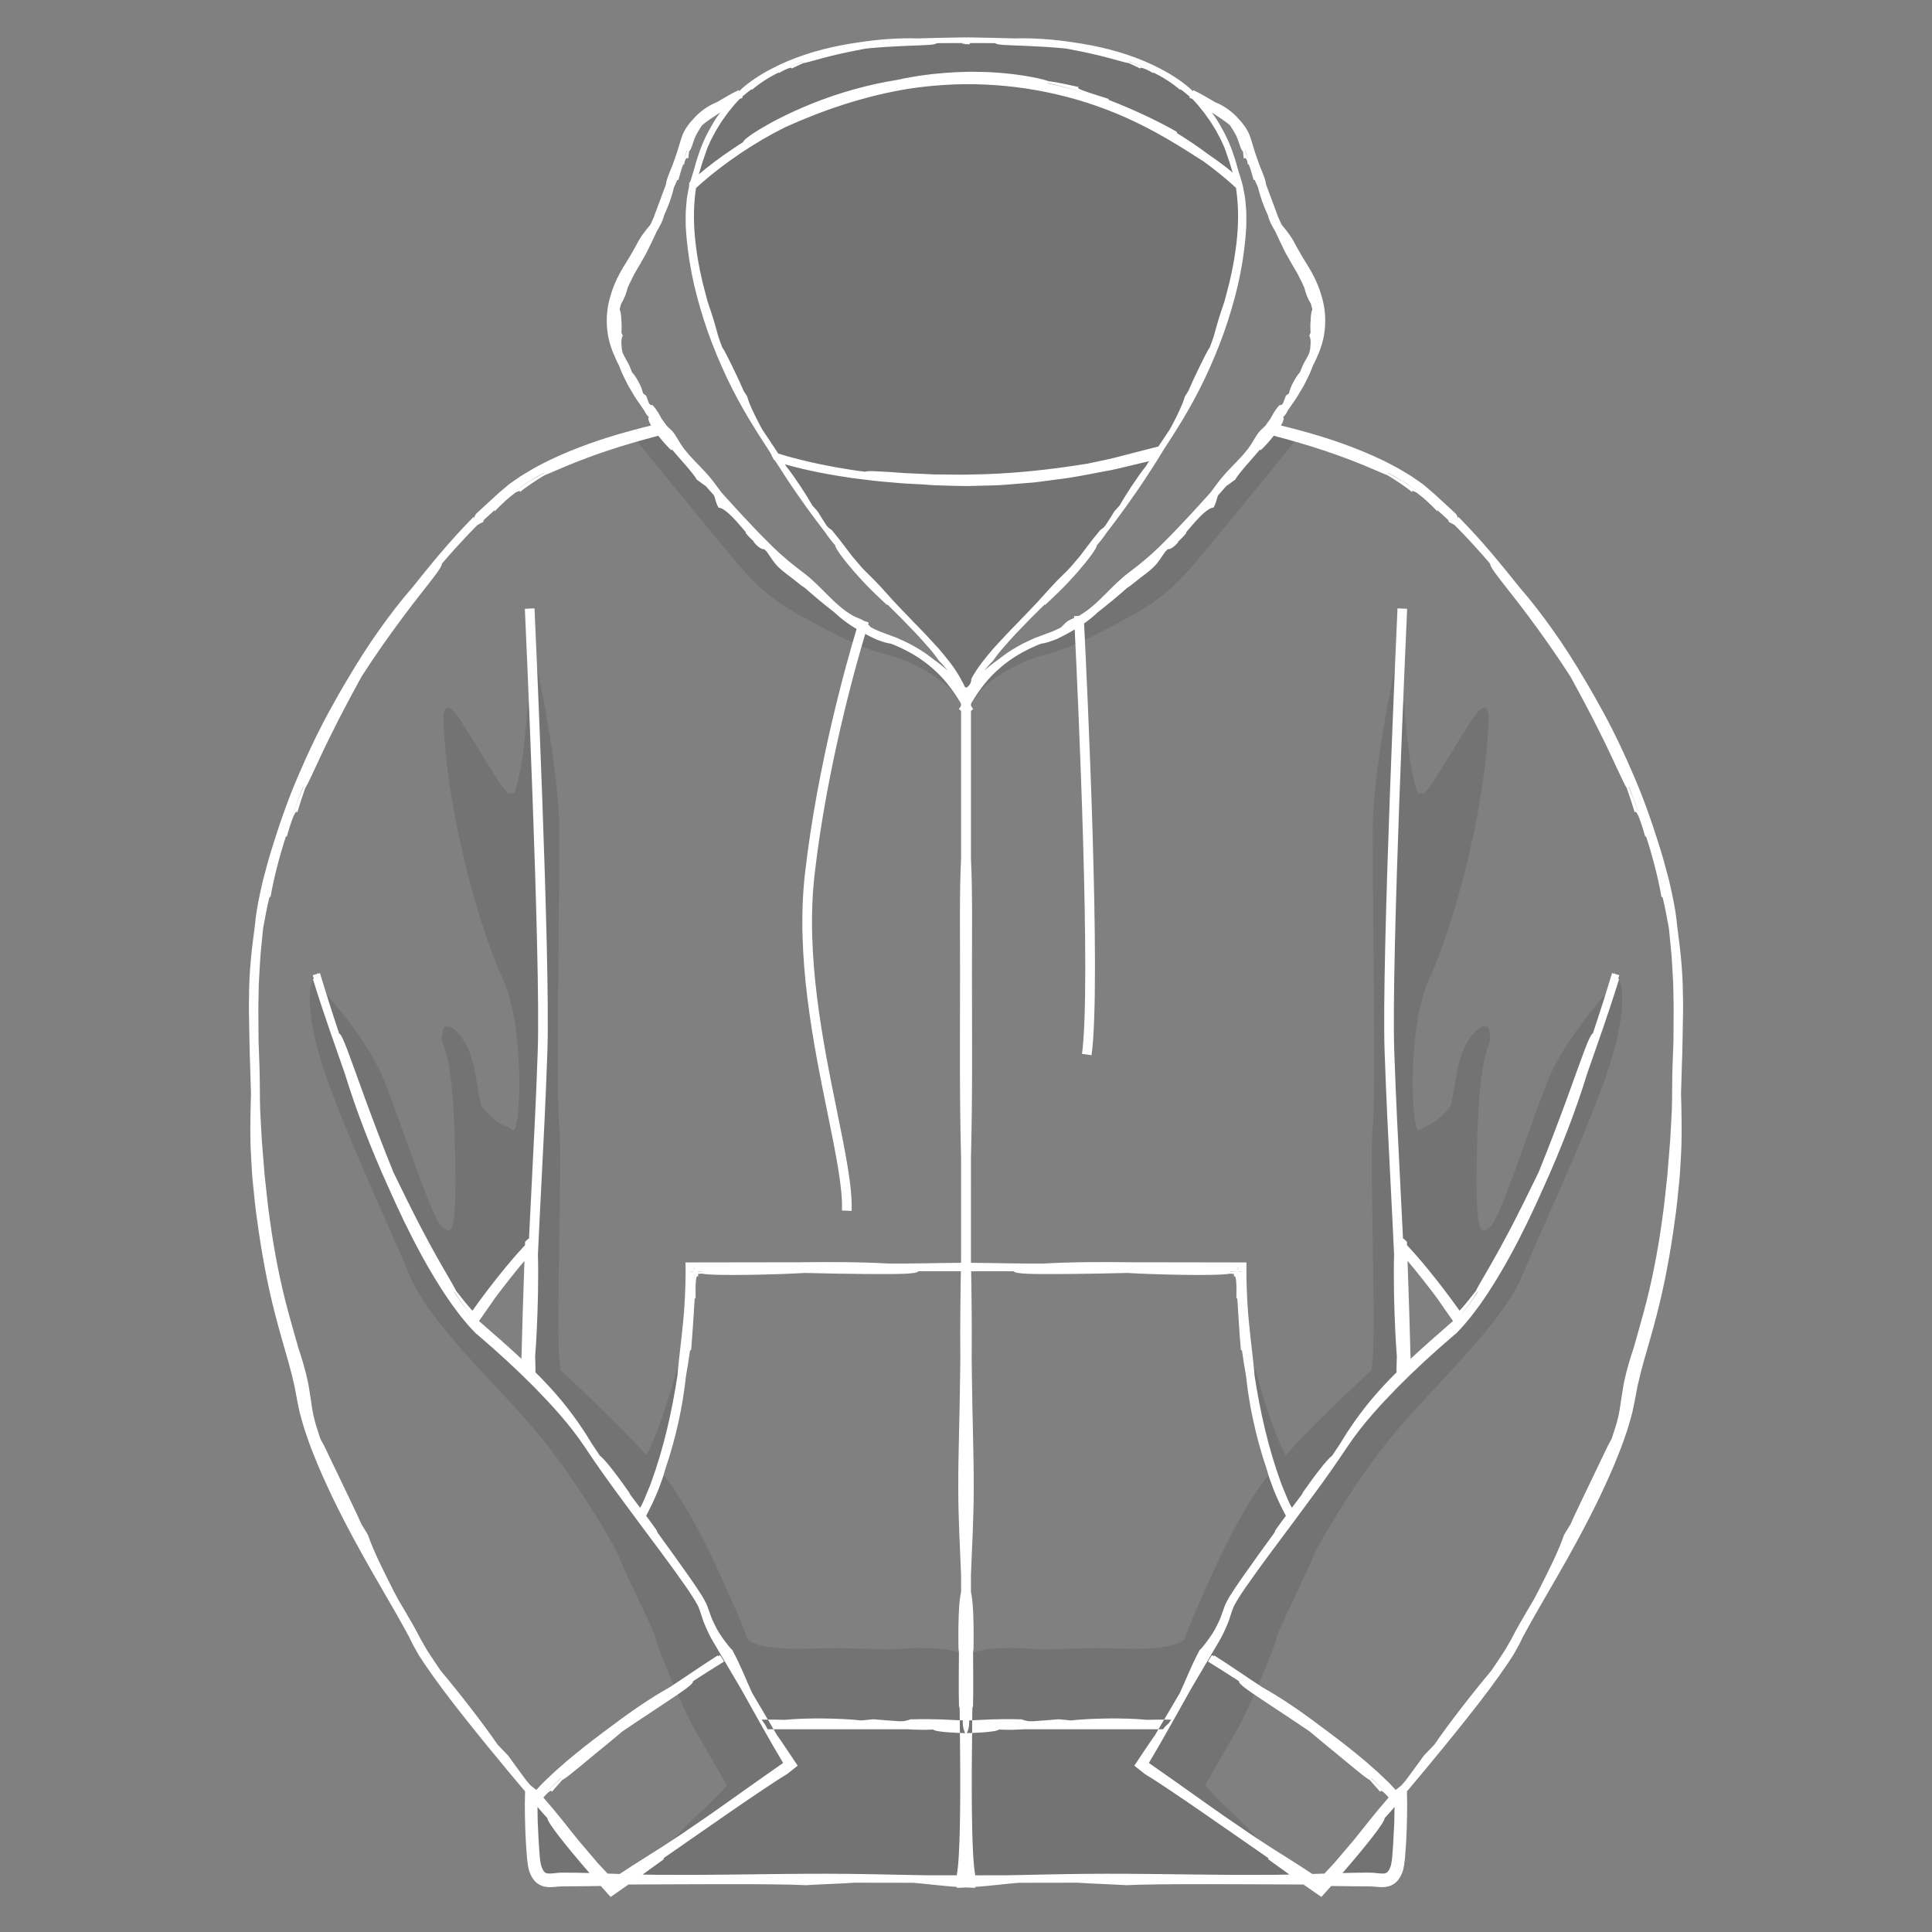 <?xml version="1.0" encoding="utf-8"?>
<!-- Generator: Adobe Illustrator 16.0.4, SVG Export Plug-In . SVG Version: 6.00 Build 0)  -->
<!DOCTYPE svg PUBLIC "-//W3C//DTD SVG 1.1//EN" "http://www.w3.org/Graphics/SVG/1.1/DTD/svg11.dtd">
<svg version="1.1" id="Layer_2" xmlns="http://www.w3.org/2000/svg" xmlns:xlink="http://www.w3.org/1999/xlink" x="0px" y="0px"
	 width="600px" height="600px" viewBox="0 0 600 600" enable-background="new 0 0 600 600" xml:space="preserve">
<rect x="0" y="0" width="600" height="600" fill="#808080" stroke="none"/>
<g>
	<path opacity="0.1" d="M220.692,165c-8.198-9.924-21.178-25.902-24.581-30.096c0.47-0.355,0.893-0.755,1.271-1.191l6.978,0.143
		c0,0,1.691-2.59,10.333,10.811s18,15.5,26.667,29.167c8.666,13.667,39.915,25.66,39.915,25.66s13.418,11.84,14.085,12.34
		s4.334,8.167,4.334,8.167s-1.611-1.578-3.654-4.781c-2.045-3.203-11.68-9.886-21.68-12.219s-29.41-13.931-29.41-13.931
		C235.206,183.138,230.192,176.5,220.692,165z M500.892,327.5c-5.084,18-22.084,54-28.084,68.5s-25,32-38,47s-26,37.5-27,40.5
		s-11.5,24-11.5,25.5s-8.5,22-12,28c-2.139,3.666-6.758,11.704-10.031,17.408c3.619,4.528,8.479,8.4,12.407,12.497
		c5.117,5.335,10.419,10.379,16.158,14.892l0.015,0.021l0.984,0.579h-0.603l0.603,0.911c-0.043,0.004-0.072,0.006-0.117,0.01
		c-1.518-0.058-3.019-0.192-4.527-0.359c-2.562-0.284-5.068-0.529-7.639-0.193c-1.308,0.171-2.564,0.505-3.712,0.998
		c-1.688-0.36-3.124-0.811-4.119-1.366h-82.805c0,0-0.244-3.566-0.502-8.478c-0.1,0.014-0.185,0.025-0.26,0.036
		c-0.001,0.028-0.002,0.044-0.002,0.044s-0.056-0.008-0.158-0.021c-0.103,0.014-0.158,0.021-0.158,0.021s-0.001-0.016-0.002-0.044
		c-0.075-0.011-0.161-0.022-0.26-0.036c-0.258,4.911-0.502,8.478-0.502,8.478h-82.805c-0.996,0.556-2.431,1.006-4.119,1.366
		c-1.148-0.493-2.404-0.827-3.712-0.998c-2.569-0.336-5.075-0.091-7.64,0.193c-1.508,0.167-3.009,0.302-4.525,0.359
		c-0.047-0.004-0.074-0.006-0.117-0.01l0.602-0.911h-0.602l0.984-0.579l0.014-0.021c5.738-4.513,11.041-9.557,16.158-14.892
		c3.93-4.097,8.789-7.969,12.408-12.497c-3.273-5.704-7.895-13.742-10.032-17.408c-3.5-6-12-26.5-12-28s-10.5-22.5-11.5-25.5
		s-14-25.5-27-40.5s-32-32.5-38-47s-23-50.5-28.084-68.5s-1.921-23.396-1.921-23.396c-0.84-0.404-0.182-0.531,1.58-0.447
		c-0.101,1.068,0.051,2.174,0.51,3.252c-0.039-0.17-0.08-0.34-0.118-0.51c-0.019-0.08-0.033-0.161-0.051-0.242
		c4.522,4.953,15.837,18.081,20.584,30.344c6,15.5,14.5,42,17.5,44.5s5,4,4-28.5c-0.95-30.884-5.058-27.008-3.747-31.694
		c-0.018-2.938,2.158-1.946,2.58-1.806c0.5,0.166,5.834,3.334,7.667,14.834c0.647,4.059,1.272,7.23,1.833,9.707
		c5.242,6.398,7.22,5.501,9.667,7.459c2.5,2,4-31.792-3-46.896c-7-15.104-17.5-51.104-18.5-81.104c0,0,0-7.167,4.833,0
		c4.834,7.167,13.668,22.869,15.334,23.333c0.588,0.164,1.236,0.028,1.853-0.008c3.109-8.192,4.224-28.294,4.224-28.294l0.667,1.222
		c-0.233-4.096-0.385-8.196-0.417-12.304c0.331-1.823,0.182-3.739-0.426-5.476c0.226-1.665,0.074-3.39-0.471-4.966
		c0.312-0.488,0.593-0.996,0.811-1.535c2.967,12.836,9.593,43.733,9.593,63.527c0,25.5-1,82,0,91.5s-1,59.5,0,72
		c0.087,1.084,0.214,2.26,0.37,3.495c6.348,5.864,18.041,16.901,26.642,26.364c4.922-8.55,10.853-30.816,14.292-44.848
		c0.107,2.886,0.166,5.8,0.134,8.703c-0.913,2.17-1.436,4.329-1.62,6.612c-1.282,3.434-2.222,7.02-1.994,10.673
		c0.029,0.48,0.1,0.955,0.198,1.422c-0.956,2.364-1.724,4.812-2.192,7.391c-0.297,1.64-0.295,3.269,0.043,4.783
		c-1.358,4.758-2.663,8.457-3.746,11.183c1.019,1.258,1.938,2.455,2.707,3.555c9.334,13.334,16.666,31.334,20,38.667
		c1.307,2.875,2.511,6.055,3.693,9.103c0.016,0.028,2.041,3.396,18.474,2.897c16.5-0.5,23,0.6,29,0.05
		c5.849-0.536,18.06-0.54,20.308,2.694c2.247-3.234,14.459-3.23,20.308-2.694c6,0.55,12.5-0.55,29-0.05
		c16.432,0.498,18.457-2.869,18.474-2.897c1.183-3.048,2.387-6.228,3.693-9.103c3.333-7.333,10.667-25.333,20-38.667
		c0.77-1.1,1.688-2.297,2.707-3.555c-1.423-3.58-3.227-8.834-5.033-15.976c-0.001-0.046,0.004-0.089,0.003-0.136
		c-0.165-7.641-1.854-15.139-3.173-22.638c-0.643-3.655-0.775-7.362-0.743-11.077c3.469,14.067,9.248,35.547,14.061,43.907
		c8.602-9.463,20.294-20.5,26.643-26.364c0.154-1.235,0.282-2.411,0.369-3.495c1-12.5-1-62.5,0-72s0-66,0-91.5
		c0-19.794,6.627-50.691,9.592-63.527c0.219,0.54,0.5,1.047,0.811,1.535c-0.543,1.577-0.695,3.302-0.469,4.966
		c-0.608,1.737-0.758,3.653-0.428,5.476c-0.031,4.108-0.184,8.208-0.416,12.304l0.666-1.222c0,0,1.115,20.103,4.225,28.294
		c0.617,0.036,1.266,0.171,1.853,0.008c1.667-0.464,10.5-16.167,15.333-23.333c4.834-7.167,4.834,0,4.834,0
		c-1,30-11.5,66-18.5,81.104c-7,15.104-5.5,48.896-3,46.896c2.447-1.958,4.425-1.061,9.666-7.459
		c0.562-2.477,1.188-5.648,1.834-9.707c1.834-11.5,7.166-14.668,7.666-14.834c0.423-0.141,2.599-1.133,2.581,1.806
		c1.31,4.687-2.797,0.811-3.747,31.694c-1,32.5,1,31,4,28.5s11.5-29,17.5-44.5c4.747-12.263,16.062-25.391,20.584-30.344
		c-0.018,0.081-0.033,0.162-0.051,0.242c-0.038,0.17-0.08,0.34-0.118,0.51c0.458-1.078,0.61-2.184,0.509-3.252
		c1.763-0.084,2.42,0.043,1.581,0.447C502.812,304.104,505.976,309.5,500.892,327.5z M105.543,327.852
		c-0.08-1.018-0.34-2.018-0.799-2.916c0.102-1.134-0.11-2.348-0.695-3.588c0.011,0.73,0.014,1.451,0.018,2.152
		C104.078,325.312,104.649,326.755,105.543,327.852z M115.025,353.191c-0.452-1.139-0.912-2.276-1.375-3.412
		c0.133,0.414,0.261,0.829,0.396,1.242C114.311,351.824,114.645,352.541,115.025,353.191z M162.824,395.538
		c0.647-2.511,1.256-4.981,1.805-7.454c-8.531,4.521-13.596,13.269-18.133,21.873c0.404,0.333,0.832,0.627,1.279,0.879
		c0.434,0.857,1.001,1.661,1.711,2.37c0.166,0.167,0.333,0.334,0.5,0.5c1.263,1.263,2.82,2.079,4.467,2.469
		c2.687,3.776,5.617,7.39,8.508,10.999L162.824,395.538z M167.152,363.734c-0.071,0.522-0.15,1.045-0.211,1.567
		c-0.584,0.997-0.915,2.229-0.875,3.698c0.09,3.222,0.178,6.442,0.263,9.664c0.231-1.749,0.418-3.521,0.54-5.338
		C167.084,370.135,167.16,366.936,167.152,363.734z M167.365,314.563c-0.156,7.782-0.234,15.565-0.155,23.347
		c0.226-1.258,0.429-2.524,0.575-3.815C168.449,328.236,168.955,320.855,167.365,314.563z M211.912,490.881
		c-0.424-0.888-0.951-1.646-1.558-2.279c0.456,0.695,0.923,1.384,1.398,2.061C211.805,490.735,211.86,490.808,211.912,490.881z
		 M389.646,488.602c-0.606,0.634-1.134,1.392-1.558,2.279c0.052-0.073,0.107-0.146,0.159-0.219
		C388.724,489.985,389.188,489.297,389.646,488.602z M432.636,314.563c-1.591,6.292-1.085,13.673-0.421,19.531
		c0.146,1.291,0.35,2.558,0.575,3.815C432.87,330.129,432.791,322.346,432.636,314.563z M433.933,369
		c0.041-1.469-0.289-2.701-0.874-3.698c-0.062-0.522-0.14-1.045-0.211-1.567c-0.007,3.201,0.068,6.4,0.283,9.592
		c0.122,1.816,0.31,3.589,0.54,5.338C433.757,375.442,433.843,372.222,433.933,369z M453.505,409.957
		c-4.538-8.604-9.602-17.352-18.134-21.873c0.549,2.473,1.157,4.943,1.804,7.454l-0.135,31.636c2.891-3.609,5.82-7.223,8.508-10.999
		c1.646-0.39,3.203-1.206,4.467-2.469c0.166-0.166,0.332-0.333,0.5-0.5c0.709-0.709,1.276-1.513,1.711-2.37
		C452.672,410.584,453.1,410.29,453.505,409.957z M486.35,349.779c-0.463,1.136-0.923,2.273-1.375,3.412
		c0.381-0.65,0.715-1.367,0.979-2.17C486.089,350.608,486.218,350.193,486.35,349.779z M495.951,321.348
		c-0.585,1.24-0.797,2.454-0.695,3.588c-0.459,0.898-0.719,1.898-0.8,2.916c0.895-1.097,1.467-2.539,1.477-4.352
		C495.938,322.799,495.94,322.078,495.951,321.348z M358.642,173.833c-8.667,13.667-39.916,25.66-39.916,25.66
		s-13.418,11.84-14.085,12.34S300.307,220,300.307,220s1.611-1.578,3.655-4.781c2.043-3.203,11.679-9.886,21.679-12.219
		s29.41-13.931,29.41-13.931c9.743-5.931,14.757-12.569,24.257-24.069c8.198-9.924,21.178-25.902,24.582-30.096
		c-0.471-0.355-0.894-0.755-1.271-1.191l-6.977,0.143c0,0-1.693-2.59-10.334,10.811S367.308,160.167,358.642,173.833z
		 M183.961,577.226c-0.019-0.013-0.037-0.022-0.056-0.036c-8.046-6.05-14.493-14.326-19.997-22.864
		c1.869,6.881,0.846,14.414,0.831,21.425c-0.005,2.312-0.092,4.071,0.129,5.84c0.147,0.073,0.299,0.14,0.444,0.216
		c1.871,0.98,3.45,2.156,4.856,3.567c5.656-0.497,11.308-1.168,16.96-1.844c-0.214-0.236-0.424-0.48-0.626-0.742
		C185.219,581.124,184.492,579.219,183.961,577.226z M416.095,577.189c-0.018,0.014-0.037,0.023-0.056,0.036
		c-0.531,1.993-1.258,3.898-2.542,5.562c-0.202,0.262-0.412,0.506-0.625,0.742c5.651,0.676,11.303,1.347,16.959,1.844
		c1.406-1.411,2.985-2.587,4.855-3.567c0.146-0.076,0.297-0.143,0.445-0.216c0.221-1.769,0.134-3.528,0.129-5.84
		c-0.015-7.011-1.037-14.544,0.831-21.425C430.588,562.863,424.14,571.14,416.095,577.189z M300.309,217.411l-0.002,0.922
		C300.34,218.045,300.332,217.733,300.309,217.411z M299.692,218.333l-0.001-0.922C299.667,217.733,299.66,218.045,299.692,218.333z
		 M216.807,88.833c0.158,4.018,15.967,42.389,19,44.821s26.537,41.35,36.5,49.512c8.666,7.101,24.07,22.782,27.383,31.679
		l0.002,2.565c0.039-0.505,0.141-1.048,0.309-1.628c0.167,0.58,0.27,1.124,0.309,1.628l0.002-2.565
		c3.312-8.897,18.716-24.579,27.383-31.679c9.962-8.162,33.467-47.08,36.5-49.512s18.841-40.804,19-44.821
		c0.158-4.018,2.332-13.167,2.5-20.167c0.166-7-4.271-18.632-3.834-20.667s-5.844-13.048-5.844-13.048s-2.489-2.618-3.489-3.785
		s-10.655-6.421-12-8.5s-16.333-5.917-16.333-5.917c-8.619-1.337-21.5-3.5-21.5-3.5l-19.597-1.365c-1.019,0.378-2.165,0.6-3.456,0.6
		c-1.245,0-2.355-0.205-3.348-0.557l-18.986,1.323c0,0-12.881,2.163-21.5,3.5c0,0-14.988,3.838-16.334,5.917
		c-1.344,2.079-11,7.333-12,8.5s-3.489,3.785-3.489,3.785s-6.28,11.014-5.843,13.048c0.436,2.035-4.001,13.667-3.834,20.667
		S216.648,84.816,216.807,88.833z"/>
	<path fill="#FFFFFF" d="M522.652,309.238c-0.022-7.131-0.762-14.223-1.744-21.276c-0.087-0.835-0.16-1.619-0.286-2.56
		c-0.423-3.745-1.335-7.786-2.251-11.856c-0.542-2.014-1.086-4.037-1.621-6.027c-0.527-1.992-1.193-3.908-1.741-5.779
		c-2.2-7.04-4.69-13.999-7.606-20.771c-2.893-6.779-6.033-13.452-9.555-19.897c-2.053-3.759-3.936-7.095-5.849-10.249
		c-3.073-5.241-6.293-10.288-9.667-15.033c-3.359-4.756-6.826-9.245-10.405-13.358c-5.888-7.325-11.364-14.174-19.044-21.959
		c0.02,0.163-0.002,0.274-0.014,0.403l-0.137-0.134c-0.093-0.284-0.234-0.612-0.355-0.823l-0.124-0.184l-0.031-0.046l-0.015-0.023
		l-0.004-0.006l-0.166-0.197l-0.011-0.01l-0.083-0.076l-0.656-0.604l-4.947-4.552c-0.816-0.775-1.658-1.497-2.506-2.203
		l-1.265-1.072l-0.633-0.537l-0.761-0.537l-2.79-1.937c-0.955-0.601-1.929-1.169-2.893-1.754c-0.955-0.604-1.952-1.122-2.948-1.642
		c-1-0.511-1.977-1.078-2.996-1.542c-8.094-3.88-16.553-6.82-25.116-9.14c-2.304-0.646-4.497-1.202-6.626-1.711
		c0.7-1.199,1.044-2.18,0.698-2.618c0.659-0.634,1.099-1.333,1.462-2.103c0,0,0.572-0.823,1.43-2.058
		c0.418-0.625,0.954-1.322,1.441-2.128c0.482-0.81,0.996-1.674,1.511-2.538c0.541-0.848,0.97-1.763,1.391-2.609
		c0.411-0.851,0.831-1.628,1.128-2.324c0.562-1.41,0.936-2.349,0.936-2.349c0.471-0.801,0.822-1.648,1.196-2.513
		c0.365-0.867,0.802-1.736,1.092-2.704c1.724-4.734,2.007-10.521,0.454-15.844c-0.711-2.672-1.791-5.233-3.088-7.596
		c-1.289-2.427-2.837-4.571-3.922-6.605c-1.057-1.765-1.691-3.197-2.465-4.37c-0.377-0.596-0.776-1.143-1.207-1.705
		c-0.415-0.574-0.877-1.152-1.417-1.784c-0.142-0.176-0.298-0.37-0.45-0.56l-0.986-2.174c-1.283-3.449-2.553-6.859-3.828-10.283
		c-0.027-0.219-0.045-0.427-0.104-0.665c-0.404-1.9-1.441-3.982-2.13-5.852c-0.618-1.78-1.261-3.523-1.786-5.363
		c-0.289-0.922-0.507-1.796-0.854-2.757c-0.198-0.503-0.36-1.034-0.602-1.508l-0.78-1.384c-0.688-1-1.337-1.863-2.047-2.592
		c-2.194-2.557-4.856-4.386-7.571-5.453c-2.164-1.229-4.076-2.504-6.731-3.722c-0.008,0.108-0.028,0.202-0.046,0.302l-0.183-0.077
		c-2.72-2.637-6.461-5.03-9.839-6.8c-6.787-3.57-14.154-5.868-21.584-7.32c-1.087-0.195-2.116-0.38-3.108-0.558
		c-0.995-0.151-1.953-0.296-2.894-0.438c-6.191-0.932-12.25-1.332-17.85-1.165c-4.239-0.104-8.228-0.242-12.911-0.295l0,0h-0.012
		c-0.644-0.007-1.298-0.013-1.971-0.017c0.006,0.006,0.007,0.011,0.013,0.017h-0.385c0.006-0.006,0.007-0.011,0.012-0.017
		c-0.672,0.004-1.327,0.01-1.971,0.017h-0.018l0,0c-4.682,0.054-8.669,0.191-12.906,0.295c-5.6-0.167-11.658,0.233-17.85,1.165
		c-0.94,0.142-1.898,0.287-2.894,0.438c-0.992,0.178-2.021,0.363-3.108,0.558c-7.43,1.453-14.797,3.75-21.584,7.32
		c-3.378,1.771-7.119,4.163-9.84,6.801l-0.182,0.076c-0.018-0.1-0.038-0.193-0.046-0.302c-2.655,1.218-4.567,2.493-6.731,3.722
		c-2.715,1.066-5.377,2.896-7.571,5.453c-0.71,0.729-1.358,1.592-2.047,2.592l-0.78,1.384c-0.241,0.475-0.403,1.005-0.602,1.508
		c-0.347,0.96-0.564,1.834-0.854,2.757c-0.525,1.84-1.168,3.583-1.786,5.363c-0.688,1.87-1.726,3.952-2.13,5.852
		c-0.059,0.238-0.076,0.446-0.104,0.665c-1.275,3.423-2.545,6.834-3.828,10.283l-0.986,2.174c-0.152,0.189-0.309,0.383-0.45,0.56
		c-0.54,0.632-1.002,1.21-1.417,1.784c-0.431,0.562-0.83,1.109-1.207,1.705c-0.773,1.173-1.408,2.605-2.465,4.37
		c-1.085,2.035-2.633,4.178-3.922,6.605c-1.297,2.363-2.377,4.924-3.088,7.596c-1.553,5.322-1.27,11.109,0.454,15.844
		c0.29,0.968,0.727,1.837,1.092,2.704c0.374,0.864,0.726,1.711,1.196,2.513c0,0,0.373,0.939,0.936,2.349
		c0.297,0.696,0.717,1.473,1.128,2.324c0.421,0.846,0.85,1.761,1.391,2.609c0.515,0.864,1.028,1.728,1.511,2.538
		c0.487,0.806,1.023,1.502,1.441,2.128c0.857,1.235,1.43,2.058,1.43,2.058c0.363,0.77,0.803,1.469,1.462,2.103
		c-0.346,0.438-0.002,1.419,0.698,2.618c-2.129,0.51-4.322,1.066-6.626,1.711c-8.563,2.32-17.022,5.26-25.116,9.14
		c-1.02,0.464-1.996,1.032-2.996,1.542c-0.996,0.521-1.993,1.038-2.948,1.642c-0.964,0.585-1.938,1.153-2.893,1.754l-2.79,1.937
		l-0.761,0.537l-0.633,0.537l-1.265,1.072c-0.848,0.707-1.689,1.428-2.506,2.203l-4.947,4.552l-0.656,0.604l-0.083,0.076
		l-0.011,0.01l-0.166,0.197l-0.004,0.006l-0.015,0.023l-0.031,0.046l-0.124,0.184c-0.121,0.21-0.263,0.539-0.355,0.823l-0.137,0.134
		c-0.012-0.128-0.033-0.24-0.014-0.403c-7.68,7.785-13.156,14.634-19.044,21.959c-3.579,4.113-7.046,8.602-10.405,13.358
		c-3.374,4.746-6.594,9.792-9.667,15.033c-1.913,3.154-3.796,6.49-5.849,10.249c-3.521,6.445-6.662,13.118-9.555,19.897
		c-2.916,6.772-5.406,13.732-7.606,20.771c-0.548,1.871-1.214,3.787-1.741,5.779c-0.535,1.99-1.079,4.013-1.621,6.027
		c-0.916,4.07-1.828,8.111-2.251,11.856c-0.126,0.941-0.199,1.724-0.286,2.56c-0.982,7.054-1.722,14.146-1.744,21.276
		c-0.117,3.57,0.01,7.119,0.064,10.656c0.089,3.546,0.092,7.09,0.264,10.66l0.271,9.275c-0.029,0.918-0.059,1.858-0.086,2.713
		c-0.117,6.236-0.219,11.257,0.125,16.798c0.156,2.771,0.283,5.678,0.641,8.928c0.329,3.25,0.66,6.856,1.281,11.016
		c1.287,9.485,3.041,19.19,5.52,28.823c1.229,4.81,2.645,9.604,3.992,14.329c0.654,2.364,1.293,4.725,1.816,7.081
		c0.306,1.177,0.475,2.361,0.709,3.541l0.165,0.885l0.194,0.995l0.373,1.82l0.375,1.818c0.153,0.618,0.344,1.251,0.515,1.875
		c0.364,1.238,0.679,2.531,1.091,3.721c0.812,2.389,1.614,4.779,2.561,7.085c1.797,4.663,3.86,9.148,5.947,13.568
		c4.247,8.797,8.838,17.186,13.458,25.177c3.684,6.41,7.155,12.251,10.396,18.294c0,0,0.427,0.866,1.173,2.383
		c0.403,0.729,0.893,1.614,1.454,2.629c0.561,1.016,1.358,2.119,2.141,3.345c3.239,4.819,7.807,10.905,12.564,16.88
		c4.737,5.979,9.573,11.873,13.232,16.265c2.569,3.065,4.535,5.412,5.486,6.547c-0.044,1.106-0.069,2.396-0.076,3.847
		c0.005,4.418,0.119,10.203,0.637,16.478c0.096,0.816,0.162,1.587,0.288,2.454l0.286,1.429l0.019,0.089l0.005,0.022
		c0.016,0.052-0.029-0.083,0.037,0.12l0.012,0.035l0.145,0.416c0.078,0.208,0.094,0.318,0.23,0.617
		c0.219,0.529,0.475,1.039,0.791,1.51c0.324,0.48,0.729,0.973,1.258,1.396c0.514,0.431,1.145,0.755,1.766,0.972
		c0.305,0.094,0.612,0.167,0.91,0.227c0.279,0.035,0.58,0.082,0.841,0.094c1.067,0.056,1.919-0.05,2.678-0.112l1.065-0.083
		c0.311-0.011,0.639-0.021,1.043-0.021c1.527-0.012,3.026-0.023,4.482-0.034c2.535-0.023,4.924-0.054,7.108-0.088
		c0.548,0.619,1.097,1.236,1.644,1.848l1.395,1.559l1.696-1.177c1.315-0.912,2.603-1.812,3.856-2.692
		c14.963-0.036,45.417-0.314,55.055,0.213c4.918-0.313,10.841-0.462,15.042-0.774l18.379,0.031
		c4.763,0.395,8.378,0.926,13.474,1.276l0.015,0.299l2.352-0.106c0.171-0.008,0.332-0.017,0.499-0.024
		c0.168,0.008,0.329,0.017,0.5,0.024l2.351,0.106l0.015-0.299c5.097-0.351,8.712-0.882,13.474-1.276l18.379-0.031
		c4.201,0.312,10.124,0.461,15.042,0.774c9.638-0.527,40.092-0.249,55.055-0.213c1.254,0.88,2.541,1.78,3.856,2.692l1.696,1.177
		l1.395-1.559c0.547-0.611,1.096-1.229,1.644-1.848c2.185,0.034,4.573,0.064,7.108,0.088c1.456,0.011,2.955,0.022,4.482,0.034
		c0.404-0.001,0.732,0.01,1.043,0.021l1.065,0.083c0.759,0.062,1.61,0.168,2.678,0.112c0.261-0.012,0.562-0.059,0.841-0.094
		c0.298-0.06,0.605-0.133,0.91-0.227c0.621-0.217,1.252-0.541,1.766-0.972c0.529-0.424,0.934-0.916,1.258-1.396
		c0.316-0.471,0.572-0.98,0.791-1.51c0.137-0.299,0.152-0.409,0.23-0.617l0.145-0.416l0.012-0.035
		c0.066-0.203,0.021-0.068,0.037-0.12l0.005-0.022l0.019-0.089l0.286-1.429c0.126-0.867,0.192-1.638,0.288-2.454
		c0.518-6.274,0.632-12.06,0.637-16.478c-0.007-1.451-0.032-2.74-0.076-3.847c0.951-1.135,2.917-3.481,5.486-6.547
		c3.659-4.392,8.495-10.285,13.232-16.265c4.758-5.975,9.325-12.061,12.564-16.88c0.782-1.226,1.58-2.329,2.141-3.345
		c0.562-1.015,1.051-1.9,1.454-2.629c0.746-1.517,1.173-2.383,1.173-2.383c3.24-6.043,6.712-11.884,10.396-18.294
		c4.62-7.991,9.211-16.38,13.458-25.177c2.087-4.42,4.15-8.905,5.947-13.568c0.946-2.306,1.748-4.696,2.561-7.085
		c0.412-1.189,0.727-2.482,1.091-3.721c0.171-0.624,0.361-1.257,0.515-1.875l0.375-1.818l0.373-1.82l0.194-0.995l0.165-0.885
		c0.234-1.18,0.403-2.364,0.709-3.541c0.523-2.356,1.162-4.717,1.816-7.081c1.348-4.726,2.764-9.52,3.992-14.329
		c2.479-9.633,4.232-19.338,5.52-28.823c0.621-4.159,0.952-7.766,1.281-11.016c0.357-3.25,0.484-6.156,0.641-8.928
		c0.344-5.541,0.242-10.562,0.125-16.798c-0.027-0.854-0.057-1.795-0.086-2.713l0.271-9.275c0.172-3.57,0.175-7.114,0.264-10.66
		C522.643,316.357,522.77,312.809,522.652,309.238z M505.929,244.577c0,0,0.257,0.613,0.642,1.532
		c0.375,0.924,0.832,2.172,1.31,3.413c0.473,1.242,0.944,2.484,1.3,3.416c0.325,0.942,0.542,1.57,0.542,1.57
		s-0.229-0.645-0.573-1.612c-0.372-0.957-0.869-2.233-1.365-3.509c-0.506-1.273-0.975-2.559-1.384-3.501
		c-0.404-0.944-0.674-1.574-0.674-1.574L505.929,244.577z M431.267,146.974c0,0,0.703,0.371,1.759,0.927
		c1.019,0.613,2.378,1.43,3.736,2.247c1.275,0.889,2.549,1.778,3.504,2.444c0.924,0.784,1.539,1.307,1.539,1.307
		s-0.637-0.534-1.594-1.336c-0.992-0.676-2.314-1.577-3.636-2.479c-1.409-0.826-2.802-1.677-3.872-2.274
		c-1.09-0.564-1.817-0.941-1.817-0.941L431.267,146.974z M386.738,46.888c0,0,0.194,0.663,0.427,1.329
		c0.224,0.665,0.448,1.33,0.448,1.33s-0.251-0.679-0.502-1.358c-0.261-0.68-0.479-1.357-0.479-1.357L386.738,46.888z
		 M377.441,35.647c1.591,1.035,3.145,2.083,4.562,3.27c0.588,0.964,1.744,2.63,2.322,4.162c0.111,0.384,0.238,0.75,0.378,1.091
		c0.165,0.54,0.295,0.92,0.448,1.324c0.296,0.773,0.6,1.355,0.889,1.598c-0.035,0.54,0.226,1.645,0.195,2.14
		c0.587-0.496,1.091,0.229,1.296,1.901c0.053,0.027,0.192-0.266,0.28-0.078c0.627,1.619,1.084,3.267,1.499,4.812
		c0.136,0.084,0.202-0.062,0.328-0.022c0.335,0.753,0.655,1.508,1.019,2.247l0.055,0.141c0.318,1.426,0.76,2.879,1.271,4.342
		c0.529,1.456,1.162,2.91,1.793,4.362c0.16,0.584,0.34,1.214,0.646,1.91c0.497,1.111,1.098,2.123,1.687,3.137
		c0.196,0.436,0.395,0.875,0.588,1.302c0.547,1.203,1.147,2.379,1.711,3.559c0.29,0.587,0.558,1.179,0.863,1.758
		c0.325,0.574,0.65,1.146,0.975,1.715c1.294,2.356,2.617,4.331,3.59,6.433c0.223,0.452,0.437,0.887,0.646,1.312
		c0.188,0.432,0.382,0.849,0.577,1.258c0.471,1.766,0.947,3.257,2.037,5.007c0.164,0.512,0.281,1.029,0.42,1.58
		c0.015,0.058,0.027,0.108,0.041,0.165c-0.3,0.643-0.507,2.019-0.527,3.433c-0.147,1.421-0.08,2.905-0.025,3.815
		c-0.128,0.292-0.257,0.588-0.392,0.897c0.159,0.368,0.293,0.748,0.355,1.133c0.048,0.384,0.062,0.779,0.054,1.187
		c-0.038,0.813-0.066,1.701-0.297,2.651l-0.184,0.609c-0.345,0.673-0.66,1.314-1.034,1.966c-0.394,0.647-0.771,1.326-1.108,2.122
		c-0.129,0.308-0.246,0.612-0.354,0.914c-0.134,0.292-0.256,0.583-0.371,0.875c-0.402,0.419-0.776,0.91-1.116,1.444
		c-0.338,0.535-0.633,1.115-0.964,1.677c-0.622,1.139-1.075,2.338-1.287,3.349c-0.323,0.24-0.649,0.482-0.971,0.754
		c-0.238,0.763-0.608,1.593-0.905,2.381l-0.29,0.372c-0.259,0.048-0.565,0.257-0.782,0.15c-1.797,2.037-1.979,2.825-2.906,4.375
		c-0.475,0.612-0.947,1.271-1.416,1.961c-0.643,0.695-1.443,1.309-2.049,2.048c-0.843,1.024-1.767,2.768-2.438,3.811
		c-0.313,0.483-0.648,0.95-0.995,1.413l-1.707,2.057c-2.436,2.723-5.266,5.237-7.717,8.546c-0.687,0.925-1.402,1.89-2.119,2.857
		c0,0-3.117,3.501-6.305,6.935c-3.18,3.442-6.453,6.792-6.452,6.793c-1.096,1.094-2.196,2.192-3.272,3.267
		c-3.143,3.052-6.047,5.42-9.439,7.963c-2.798,2.098-5.076,4.495-7.461,6.872c-2.379,2.37-4.868,4.752-8.037,6.571l-1.498,0.078
		c0.002,0.042,0.013,0.25,0.029,0.582c-0.64,0.257-1.267,0.508-1.941,0.935c-0.855,0.58-1.395,1.296-2.082,1.933
		c0,0-0.291,0.155-0.802,0.425c-0.522,0.229-1.258,0.604-2.158,0.971c-0.944,0.353-2.046,0.764-3.228,1.205
		c-0.598,0.222-1.216,0.451-1.844,0.684c-0.635,0.286-1.279,0.576-1.925,0.867c-2.593,1.141-4.964,2.603-6.728,3.759
		c-0.865,0.599-1.557,1.14-2.054,1.5c-0.499,0.358-0.761,0.592-0.761,0.592c-1.047,0.771-2.12,1.527-3.119,2.397
		c-0.432,0.358-0.852,0.713-1.264,1.069c0.84-1.023,1.74-2.125,2.684-3.006c0.602-0.845,1.522-2.163,2.793-3.623
		c1.277-1.453,2.748-3.159,4.338-4.847c1.611-1.667,3.267-3.38,4.788-4.954c1.562-1.547,2.985-2.958,4.089-4.05
		c0.199-0.098,0.051,0.148,0.277,0.021c1.07-0.99,2.627-2.451,4.424-4.219c1.793-1.753,3.711-3.797,5.458-5.784
		c3.483-3.983,6.262-7.743,6.092-8.447c1.196-1.331,2.2-2.655,3.101-4.006c0,0,0.301-0.388,0.826-1.067
		c0.531-0.675,1.27-1.654,2.147-2.836c1.776-2.348,4.063-5.539,6.288-8.772c2.229-3.23,4.361-6.527,5.938-9.013
		c1.545-2.506,2.576-4.177,2.576-4.177c0.967-1.495,1.926-2.977,2.902-4.485c0.947-1.53,1.91-3.086,2.915-4.709
		c2.45-4.087,4.808-8.423,6.967-12.96c2.134-4.549,4.128-9.27,5.851-14.119c1.703-4.855,3.172-9.817,4.341-14.807
		c1.142-4.998,1.934-10.029,2.36-14.985c0.077-1.089,0.149-2.104,0.217-3.058c0.006-0.959,0.012-1.857,0.018-2.709
		c0.045-1.703-0.115-3.223-0.236-4.667c-0.086-1.44-0.388-2.829-0.652-4.239c-0.232-1.438-0.696-2.786-1.156-4.327
		c-0.143-0.431-0.236-0.859-0.424-1.36c0,0-1.293-4.64-1.387-4.612c-1.092-3.547-2.701-6.911-4.59-10.086
		c-0.504-0.775-0.941-1.596-1.502-2.333l-0.788-1.074C376.667,35.165,377.033,35.393,377.441,35.647z M236.798,133.485l-0.635-1.132
		c-0.923-1.765-1.76-3.352-2.442-4.873c-0.695-1.514-1.291-2.933-1.697-4.373c-0.365-0.575-0.715-1.127-1.062-1.673
		c-0.372-0.868-0.882-2.025-1.467-3.301c-0.603-1.268-1.267-2.662-1.911-4.017c-1.322-2.696-2.562-5.245-3.291-6.248
		c-0.043-0.112-0.082-0.21-0.125-0.325c-0.434-1.084-0.76-2.129-1.127-3.175c-0.25-0.983-0.526-1.914-0.783-2.823
		c-0.246-0.914-0.506-1.796-0.781-2.665c-0.576-1.729-1.09-3.435-1.717-5.203c-0.527-1.804-0.945-3.693-1.5-5.694
		c-1.131-4.688-2.004-9.507-2.449-14.436c-0.461-4.91-0.422-10.003,0.309-14.953c0.005-0.063,0.017-0.129,0.023-0.193
		c4.561-4.159,9.088-7.567,13.566-10.62c4.584-3.102,9.188-5.801,14.114-8.263c11.624-5.257,24.673-9.768,38.679-12.003
		c4.25-0.641,8.697-1.066,13.682-1.286c17.113-0.633,34.403,2.4,50.306,8.932c4.2,1.722,8.606,3.862,12.854,6.198
		c4.254,2.328,8.332,4.871,12.009,7.238c0.932,0.593,1.702,1.084,2.527,1.61c3.468,2.525,6.86,5.239,9.972,8.147
		c0.009,0.08,0.023,0.161,0.029,0.24c0.73,4.95,0.77,10.043,0.309,14.953c-0.445,4.928-1.318,9.747-2.449,14.436
		c-0.555,2.001-0.973,3.89-1.5,5.694c-0.627,1.768-1.141,3.474-1.717,5.203c-0.275,0.868-0.535,1.751-0.781,2.665
		c-0.257,0.91-0.533,1.84-0.783,2.823c-0.367,1.046-0.693,2.091-1.127,3.175c-0.043,0.114-0.082,0.213-0.125,0.325
		c-0.729,1.002-1.969,3.551-3.291,6.248c-0.645,1.355-1.309,2.749-1.911,4.017c-0.585,1.276-1.095,2.433-1.467,3.301
		c-0.347,0.546-0.696,1.098-1.062,1.673c-0.406,1.44-1.002,2.859-1.697,4.373c-0.683,1.521-1.52,3.108-2.442,4.873l-0.635,1.132
		c-1.141,1.74-2.258,3.361-3.459,5.174c-2.516,0.643-4.982,1.273-7.339,1.875c-2.897,0.724-5.612,1.5-8.084,2.056
		c-2.48,0.527-4.684,0.996-6.499,1.381c-12.147,1.996-24.407,3.274-36.762,3.408c-2.753,0.091-5.306-0.021-7.665-0.015
		c-1.18-0.009-2.312-0.018-3.397-0.026c-1.083-0.052-2.12-0.102-3.112-0.15c-1.982-0.087-3.784-0.166-5.412-0.238
		c-1.629-0.089-3.079-0.229-4.372-0.307c-5.175-0.296-7.744-0.505-8.39-0.139c0,0-0.457-0.059-1.258-0.163
		c-0.797-0.118-1.948-0.217-3.309-0.466c-1.363-0.227-2.955-0.492-4.659-0.776c-1.705-0.279-3.501-0.69-5.31-1.042
		c-3.607-0.749-7.171-1.667-9.824-2.406c-1.067-0.312-1.969-0.591-2.678-0.814C239.902,138.063,238.373,135.887,236.798,133.485z
		 M325.158,25.751c0,0,0.808,0.177,2.018,0.443c1.217,0.243,2.811,0.68,4.412,1.084c1.604,0.395,3.177,0.91,4.369,1.243
		c0.596,0.168,1.086,0.329,1.429,0.444c0.343,0.113,0.539,0.177,0.539,0.177s-0.19-0.062-0.524-0.169
		c-0.333-0.108-0.81-0.264-1.389-0.423c-1.159-0.318-2.689-0.8-4.246-1.184c-3.1-0.82-6.244-1.451-6.244-1.452L325.158,25.751z
		 M264.478,148.441c3.796,0.458,7.507,1.005,11.241,1.266c1.864,0.151,3.724,0.349,5.596,0.469c1.874,0.096,3.756,0.192,5.652,0.29
		c1.098,0.079,2.201,0.188,3.312,0.236c1.11,0.034,2.228,0.068,3.349,0.102c2.243,0.051,4.509,0.15,6.793,0.143
		c2.282-0.057,4.584-0.115,6.903-0.173c1.159-0.042,2.325-0.046,3.491-0.123c1.165-0.091,2.334-0.182,3.507-0.273
		c2.347-0.19,4.708-0.382,7.084-0.576c2.362-0.312,4.739-0.626,7.129-0.942c4.794-0.542,9.562-1.563,14.387-2.467
		c2.945-0.474,5.882-1.258,8.954-1.978c1.613-0.386,3.275-0.784,4.964-1.188c-0.306,0.494-0.607,0.982-0.905,1.463
		c-2.814,3.55-6.309,8.928-8.268,12.343c-0.513,0.57-1.031,1.147-1.583,1.762c-0.809,1.337-1.776,2.867-2.676,4.239
		c-0.198,0.246-0.399,0.496-0.596,0.74c-0.339,0.236-0.827,0.72-1.028,0.723c-3.401,4.096-4.191,5.371-6.383,8.186
		c-0.996,1.168-2.035,2.387-3.105,3.641c-1.277,1.362-2.715,2.667-4.02,4.029c-1.819,1.863-4.379,4.779-6.033,6.579
		c-0.772,0.837-1.557,1.663-2.353,2.487c0.001,0-0.939,0.937-1.853,1.911c-0.918,0.965-1.837,1.93-1.837,1.93
		c-2.566,2.578-5.097,5.273-7.661,8.104c-2.411,2.842-4.919,5.803-6.869,9.409c-0.012,1.186-0.549,2.276-1.637,2.81
		c-0.148-0.104-0.293-0.213-0.405-0.359v0.12c-0.043-0.106-0.086-0.213-0.129-0.32c-0.069-0.123-0.124-0.259-0.163-0.406
		l-0.006-0.015c-0.285-0.524-0.568-1.045-0.848-1.56c-1.971-3.732-4.549-6.766-7.021-9.68c-2.564-2.831-5.095-5.525-7.661-8.104
		c0,0-0.919-0.965-1.837-1.93c-0.913-0.974-1.854-1.911-1.853-1.911c-0.796-0.825-1.58-1.65-2.353-2.487
		c-1.654-1.799-4.214-4.716-6.033-6.579c-1.305-1.362-2.742-2.667-4.02-4.029c-1.07-1.254-2.109-2.473-3.105-3.641
		c-2.191-2.815-2.981-4.09-6.383-8.186c-0.201-0.003-0.689-0.487-1.028-0.723c-0.196-0.244-0.397-0.494-0.596-0.74
		c-0.899-1.372-1.867-2.902-2.676-4.239c-0.552-0.615-1.07-1.191-1.583-1.762c-1.959-3.415-5.453-8.793-8.268-12.343
		c-0.1-0.161-0.203-0.327-0.303-0.489C251.043,146.24,257.859,147.467,264.478,148.441z M350.713,19.143
		c0,0,0.325,0.099,0.798,0.288c0.476,0.182,1.109,0.425,1.743,0.668c0.639,0.231,1.258,0.507,1.723,0.715
		c0.465,0.205,0.775,0.341,0.775,0.341s-0.32-0.138-0.803-0.344c-0.479-0.211-1.122-0.483-1.783-0.715
		c-0.654-0.244-1.31-0.487-1.801-0.67c-0.49-0.188-0.828-0.281-0.828-0.281L350.713,19.143z M245.023,20.813
		c0.465-0.208,1.084-0.483,1.723-0.715c0.634-0.243,1.268-0.486,1.743-0.668c0.473-0.189,0.798-0.288,0.798-0.288l0.176,0.001
		c0,0-0.338,0.094-0.828,0.281c-0.491,0.183-1.146,0.426-1.801,0.67c-0.661,0.232-1.305,0.504-1.783,0.715
		c-0.482,0.206-0.803,0.344-0.803,0.344S244.559,21.018,245.023,20.813z M233.354,27.742c0.168-0.039,0.036,0.154,0.27,0.061
		c2.335-1.958,5.127-3.798,8.115-5.238c0.359-0.164,0.027,0.172,0.113,0.159c1.344-0.835,2.45-1.306,3.145-1.536
		c0.697-0.228,0.998-0.186,0.832,0.148c0.75-0.464,2.738-1.294,3.637-1.742c1.258-0.137,4.832-1.31,8.786-2.26
		c3.942-0.984,8.235-1.791,10.557-2.24c3.894-0.399,7.8-0.636,11.735-0.816c7.025-0.277,9.947-0.289,10.318-0.874
		c0,0,2.359-0.016,4.717-0.031c1.182,0.001,2.352,0.002,3.232,0.002v0.175c0.287,0.011,0.559,0.03,0.817,0.058v0.103
		c0.354,0.002,0.71,0.011,1.063,0.028c0.166-0.011,0.332,0.005,0.498,0.005v-0.369c0.881,0,2.051-0.001,3.232-0.002
		c2.357,0.016,4.717,0.031,4.717,0.031c0.371,0.584,3.293,0.596,10.318,0.874c3.936,0.18,7.842,0.417,11.735,0.816
		c2.321,0.449,6.614,1.256,10.557,2.24c3.954,0.95,7.528,2.124,8.786,2.26c0.898,0.448,2.887,1.277,3.637,1.742
		c-0.166-0.333,0.135-0.376,0.832-0.148c0.694,0.23,1.801,0.701,3.145,1.536c0.086,0.013-0.246-0.323,0.113-0.159
		c2.988,1.44,5.78,3.279,8.115,5.238c0.233,0.093,0.102-0.099,0.27-0.061c0.659,0.446,1.258,0.962,1.869,1.466
		c0.318,0.27,0.646,0.531,0.966,0.799l-0.132,0.325c0.001,0,0.398,0.166,0.949,0.411c0.005,0.005,0.011,0.009,0.016,0.014
		l0.207,0.207c0.471,0.515,0.947,1.036,1.428,1.562c0.447,0.554,0.899,1.112,1.354,1.676l0.687,0.845l0.637,0.895
		c0.422,0.601,0.867,1.189,1.283,1.803c0.76,1.277,1.634,2.5,2.298,3.86c0.349,0.669,0.728,1.325,1.058,2.007l0.933,2.08
		c0.455,1.057,0.774,2.275,1.278,3.637c0.426,1.083,0.675,2.204,1.037,3.277l0.256,0.809l0.057,0.176
		c-2.421-1.998-4.867-3.793-7.335-5.483l-0.565-0.405c-3.021-2.248-6.142-4.354-9.36-6.333c-0.267-0.281,0.246-0.106-0.201-0.487
		c-6.35-3.634-13.554-6.925-20.898-9.805c-0.878-0.34,0.204-0.192,0.035-0.296c-7.188-2.279-10.89-3.388-9.384-3.738
		c-2.063-0.456-7.117-1.569-9.491-1.847c-2.79-1-11.724-2.768-21.506-2.875c-4.821-0.142-9.876,0.196-14.344,0.657
		c-2.237,0.263-4.343,0.529-6.22,0.876c-1.885,0.292-3.541,0.653-4.902,0.954c-9.135,1.453-18.09,3.987-26.719,7.457
		c-7.689,3.132-12.85,5.965-16.18,7.988c-1.664,1.018-2.869,1.843-3.674,2.491c-0.812,0.636-1.225,1.094-1.297,1.394
		c0,0-4.672,2.917-9.058,6.256c-1.679,1.263-3.317,2.574-4.696,3.729l0.084-0.348l0.115-0.361l0.256-0.809
		c0.362-1.073,0.611-2.194,1.037-3.277c0.504-1.362,0.823-2.58,1.278-3.637l0.933-2.08c0.33-0.682,0.709-1.338,1.058-2.007
		c0.664-1.36,1.538-2.583,2.298-3.86c0.416-0.614,0.861-1.202,1.283-1.803l0.637-0.895l0.687-0.845
		c0.455-0.564,0.907-1.123,1.354-1.676c0.48-0.526,0.957-1.047,1.428-1.562l0.207-0.207c0.005-0.005,0.01-0.009,0.016-0.014
		c0.551-0.245,0.948-0.41,0.949-0.411l-0.133-0.325c0.321-0.268,0.648-0.53,0.967-0.799
		C232.096,28.705,232.694,28.188,233.354,27.742z M212.835,48.217c0.232-0.666,0.427-1.329,0.427-1.329l0.105-0.056
		c0,0-0.218,0.677-0.479,1.357c-0.251,0.679-0.502,1.358-0.502,1.358S212.611,48.882,212.835,48.217z M201.57,125.276
		c-0.297-0.788-0.667-1.618-0.905-2.381c-0.321-0.272-0.647-0.515-0.971-0.754c-0.212-1.011-0.665-2.21-1.287-3.349
		c-0.331-0.562-0.626-1.142-0.964-1.677c-0.34-0.534-0.714-1.024-1.116-1.444c-0.115-0.291-0.237-0.582-0.371-0.875
		c-0.108-0.302-0.226-0.606-0.354-0.914c-0.337-0.796-0.715-1.475-1.108-2.122c-0.374-0.652-0.689-1.293-1.034-1.966l-0.184-0.609
		c-0.23-0.95-0.259-1.838-0.297-2.651c-0.009-0.408,0.006-0.803,0.054-1.187c0.062-0.385,0.196-0.765,0.355-1.133
		c-0.135-0.309-0.264-0.604-0.392-0.897c0.055-0.911,0.122-2.394-0.025-3.815c-0.021-1.414-0.228-2.79-0.527-3.433
		c0.014-0.057,0.026-0.106,0.041-0.165c0.139-0.551,0.256-1.067,0.42-1.58c1.09-1.75,1.566-3.242,2.037-5.007
		c0.195-0.409,0.389-0.827,0.577-1.258c0.209-0.425,0.423-0.861,0.646-1.312c0.973-2.102,2.296-4.076,3.59-6.433
		c0.324-0.57,0.649-1.142,0.975-1.715c0.306-0.58,0.573-1.171,0.863-1.758c0.563-1.18,1.164-2.356,1.711-3.559
		c0.193-0.427,0.392-0.866,0.588-1.302c0.589-1.014,1.189-2.026,1.687-3.137c0.306-0.696,0.485-1.326,0.646-1.91
		c0.631-1.452,1.264-2.906,1.793-4.362c0.512-1.462,0.953-2.916,1.271-4.342l0.055-0.141c0.363-0.739,0.684-1.493,1.019-2.247
		c0.126-0.04,0.192,0.106,0.328,0.022c0.415-1.545,0.872-3.193,1.499-4.812c0.088-0.188,0.228,0.105,0.28,0.078
		c0.205-1.671,0.709-2.397,1.296-1.901c-0.03-0.495,0.23-1.601,0.195-2.14c0.289-0.243,0.593-0.824,0.889-1.598
		c0.153-0.403,0.283-0.784,0.448-1.324c0.14-0.341,0.267-0.707,0.378-1.091c0.578-1.531,1.734-3.198,2.322-4.162
		c1.418-1.187,2.972-2.235,4.562-3.27c0.408-0.255,0.774-0.482,1.118-0.696l-0.788,1.074c-0.561,0.737-0.998,1.558-1.502,2.333
		c-1.889,3.175-3.498,6.539-4.59,10.086c-0.094-0.028-1.387,4.612-1.387,4.612c-0.188,0.501-0.281,0.93-0.424,1.36
		c-0.21,0.704-0.418,1.365-0.607,2.015c-0.117,0.107-0.229,0.209-0.33,0.302c-0.002,0.419-0.031,0.833-0.065,1.245
		c-0.056,0.254-0.112,0.507-0.153,0.765c-0.265,1.41-0.566,2.799-0.652,4.239c-0.121,1.444-0.281,2.964-0.236,4.667
		c0.006,0.852,0.012,1.75,0.018,2.709c0.067,0.954,0.14,1.969,0.217,3.058c0.427,4.956,1.219,9.987,2.36,14.985
		c1.169,4.99,2.638,9.952,4.341,14.807c1.723,4.849,3.717,9.57,5.851,14.119c2.159,4.538,4.517,8.874,6.967,12.96
		c1.005,1.623,1.968,3.179,2.915,4.709c0.977,1.508,1.936,2.991,2.902,4.485c0,0,0.33,0.533,0.881,1.427l-0.169-0.063
		c0.005,0.007,0.009,0.015,0.015,0.022c0.086,0.052,0.15,0.096,0.216,0.14c0.061,0.099,0.119,0.194,0.186,0.302l-0.049,0.135
		c0.287,0.466,0.551,0.945,0.791,1.438l0.286,0.094c0.049,0.079,0.1,0.162,0.148,0.243c-0.066,0.019-0.132,0.037-0.223,0.049
		c0.104,0.032,0.205,0.059,0.31,0.091c0.062,0.101,0.12,0.195,0.185,0.299c1.576,2.486,3.708,5.782,5.938,9.013
		c2.225,3.233,4.512,6.424,6.288,8.772c0.878,1.182,1.616,2.162,2.147,2.836c0.525,0.679,0.826,1.067,0.826,1.067
		c0.9,1.352,1.904,2.675,3.101,4.006c-0.17,0.704,2.608,4.463,6.092,8.447c1.747,1.987,3.665,4.03,5.458,5.784
		c1.797,1.768,3.354,3.229,4.424,4.219c0.227,0.128,0.078-0.119,0.277-0.021c1.104,1.093,2.527,2.503,4.089,4.05
		c1.521,1.574,3.177,3.287,4.788,4.954c1.59,1.688,3.061,3.395,4.338,4.847c1.271,1.459,2.191,2.777,2.793,3.623
		c0.944,0.882,1.845,1.983,2.685,3.006c-0.413-0.356-0.833-0.711-1.265-1.069c-0.999-0.87-2.072-1.627-3.119-2.397
		c0,0-0.262-0.234-0.761-0.592c-0.497-0.36-1.188-0.901-2.054-1.5c-1.764-1.156-4.135-2.618-6.728-3.759
		c-0.646-0.291-1.29-0.581-1.925-0.867c-0.628-0.233-1.246-0.462-1.844-0.684c-1.182-0.441-2.283-0.852-3.228-1.205
		c-0.9-0.367-1.636-0.742-2.158-0.971c-0.511-0.271-0.802-0.425-0.802-0.425c-0.298-0.276-0.568-0.567-0.85-0.855
		c0.117-0.371,0.188-0.591,0.195-0.617l-1.428-0.461c-1.175-0.743-2.199-0.946-3.41-1.595c-3.169-1.819-5.658-4.202-8.037-6.571
		c-2.385-2.377-4.663-4.774-7.461-6.872c-3.393-2.543-6.297-4.912-9.439-7.963c-1.076-1.074-2.177-2.173-3.272-3.267
		c0.001,0-3.272-3.351-6.452-6.793c-3.188-3.434-6.305-6.935-6.305-6.935c-0.717-0.967-1.433-1.932-2.119-2.857
		c-2.451-3.309-5.281-5.824-7.717-8.546l-1.707-2.057c-0.347-0.462-0.682-0.929-0.995-1.413c-0.672-1.042-1.596-2.787-2.438-3.811
		c-0.605-0.739-1.406-1.354-2.049-2.048c-0.469-0.69-0.941-1.349-1.416-1.961c-0.928-1.549-1.109-2.338-2.906-4.375
		c-0.217,0.107-0.523-0.102-0.782-0.15L201.57,125.276z M159.734,152.593c0.955-0.667,2.229-1.555,3.504-2.444
		c1.358-0.817,2.718-1.634,3.736-2.247c1.056-0.557,1.759-0.927,1.759-0.927l0.381-0.104c0,0-0.728,0.376-1.817,0.941
		c-1.07,0.597-2.463,1.449-3.872,2.274c-1.321,0.901-2.644,1.803-3.636,2.479c-0.957,0.802-1.594,1.336-1.594,1.336
		S158.811,153.377,159.734,152.593z M90.82,252.938c0.355-0.932,0.827-2.174,1.3-3.416c0.478-1.241,0.935-2.488,1.31-3.413
		c0.385-0.919,0.642-1.532,0.642-1.532l0.203-0.265c0,0-0.27,0.629-0.674,1.574c-0.409,0.942-0.878,2.228-1.384,3.501
		c-0.496,1.276-0.993,2.552-1.365,3.509c-0.344,0.967-0.573,1.612-0.573,1.612S90.495,253.879,90.82,252.938z M175.326,581.563
		l-0.841,0.004c-0.313,0.013-0.646,0.014-0.943,0.041c-0.622,0.04-1.183,0.109-1.724,0.163c-0.522,0.054-1,0.084-1.401,0.077
		c-0.387-0.02-0.662-0.083-0.886-0.181c-0.432-0.179-0.885-0.764-1.23-1.634l-0.149-0.392l-0.056-0.146l-0.031-0.148l-0.15-0.676
		c-0.117-0.42-0.16-1.029-0.24-1.532c-0.34-3.773-0.502-7.564-0.682-11.165c-0.039-1.785-0.061-3.35-0.074-4.828
		c0.97,1.164,1.985,2.332,3.08,3.506c-0.094,1.262,6.031,8.904,13.071,17.034C180.307,581.612,177.622,581.56,175.326,581.563z
		 M192.451,581.982c-1.204-0.039-2.468-0.082-3.766-0.125c-1.019-1.076-2.032-2.151-3.011-3.224c-2.087-2.452-4.116-4.836-6.06-7.12
		c-3.912-4.822-5.658-7.28-10.862-13.277c0.112-0.132,0.233-0.278,0.34-0.398c0.468-0.524,0.874-0.933,1.209-1.215
		c0.66-0.571,1.077-0.606,1.081-0.121c0.633-0.856,2.429-2.733,3.188-3.689c0.7-0.34,1.924-1.248,3.424-2.484
		c1.508-1.231,3.374-2.721,5.256-4.318c3.832-3.13,7.93-6.506,10.122-8.367c3.938-2.665,7.905-5.278,11.889-7.92
		c7.112-4.705,10.052-6.658,9.974-7.622c0,0,2.4-1.538,4.801-3.076c2.413-1.512,4.826-3.023,4.826-3.023l-0.414-0.674l0.199-0.112
		c3.298,5.592,5.48,9.294,5.48,9.294c2.267,4.045,4.528,8.083,6.695,11.952c2.152,3.836,4.305,7.537,6.385,11.041
		c-8.186,5.688-15.776,11.187-23.311,16.443l-8.523,5.836c-1.854,1.236-3.702,2.456-5.565,3.654
		C202.181,575.765,196.613,579.187,192.451,581.982z M169.395,556.87c0,0,1.073-1.216,2.293-2.322
		c0.594-0.565,1.188-1.132,1.632-1.556c0.444-0.425,0.745-0.703,0.745-0.703l0.208-0.068c0,0-0.325,0.272-0.783,0.708
		c-0.464,0.432-1.081,1.007-1.7,1.581C170.519,555.635,169.396,556.87,169.395,556.87z M270.548,582.048
		c-19.167-0.375-36.688,0.12-53.708,0.215l-12.473-0.021c-1.607-0.019-3.205-0.056-4.805-0.085c2.608-1.856,4.863-3.484,6.49-4.683
		c0.342-0.361-0.166-0.139,0.111-0.459c9.943-6.869,31.312-21.93,38.333-26.104c0.635-0.504,1.295-1.028,1.94-1.541l1.295-1.027
		l-0.803-1.187c-1.96-2.897-3.973-6.012-5.61-8.284l-7.732-13.111c-2.097-4.512-3.242-7.839-6.118-13.28
		c-0.77-0.703-1.825-2.039-3.043-3.762c-0.302-0.429-0.627-0.894-0.932-1.362c-0.274-0.463-0.56-0.942-0.854-1.437
		c-0.549-1.023-1.092-2.166-1.611-3.336c-0.451-1.251-0.914-2.536-1.377-3.822l-0.402-0.945c-0.159-0.325-0.361-0.665-0.542-0.995
		l-0.558-0.989l-0.557-0.874c-1.46-2.318-2.943-4.395-4.182-6.166c-2.236-3.171-5.742-8.121-9.191-12.805
		c-0.178-0.351-0.274-0.593-0.179-0.597c-2.913-4.14-5.817-7.848-8.826-11.906c0.13,0.111,0.29,0.261,0.585,0.573
		c-4.235-6.014-7.742-10.634-9.539-12.026l-2.426-3.644c-1.048-1.651-1.939-3.22-2.992-4.713c-0.51-0.752-1.012-1.492-1.513-2.231
		c-0.521-0.713-1.042-1.425-1.565-2.142c-2.108-2.86-4.43-5.69-7.389-8.898c-1.318-1.424-2.699-2.834-4.111-4.235
		c0.017-0.119,0.032-0.238,0.051-0.354c-0.039-1.604-0.078-3.145-0.115-4.667c0.379-4.441,0.72-11.946,0.872-19.049
		c0.088-4.657,0.091-9.136-0.013-12.479c0.377-8.376,0.764-15.931,1.143-23.29c0.647-12.583,1.259-24.469,1.796-39.776
		c0.991-28.234-3.95-136.531-4.001-137.622l-2.996,0.138c0.05,1.089,4.985,109.265,3.999,137.378
		c-0.536,15.284-1.147,27.157-1.794,39.728c-0.305,5.931-0.615,11.991-0.922,18.499c-0.111,0.03-0.219,0.067-0.33,0.096
		c-0.084,0.089-0.159,0.186-0.246,0.272c-0.201,0.201-0.421,0.382-0.632,0.572c-0.013,0.374-0.026,0.745-0.038,1.119l-0.264,0.271
		c-2.164,2.311-4.201,4.678-6.181,7.098c-3.415,4.172-6.685,8.466-9.874,12.94c-1.417-1.438-3.825-4.582-5.027-6.097
		c-0.574-1.162-1.889-3.432-3.584-6.335c-0.827-1.468-1.791-3.065-2.734-4.812c-0.484-0.866-0.98-1.757-1.486-2.663
		c-0.492-0.917-0.992-1.85-1.496-2.791c-4.059-7.517-8.014-15.796-10.196-20.244c-3.106-7.604-6.008-15.28-8.858-23.028
		c-5.035-13.845-6.926-19.644-8.006-20.116c0,0-1.568-4.668-3.061-9.361c-1.502-4.689-2.9-9.4-2.9-9.4l-0.76,0.223l-0.106-0.396
		c0.007,0.189-0.02,0.277-0.022,0.434l-1.36,0.399l0.373,1.251c-0.12-0.055-0.229-0.092-0.367-0.193
		c3.443,11.146,6.651,19.969,9.953,29.479c3.431,11.159,7.942,22.938,13.302,34.809c1.58,3.623,3.315,7.345,5.303,11.485
		c3.443,7.084,7.204,14.057,11.495,20.747c1.048,1.687,2.225,3.301,3.345,4.945c1.212,1.59,2.354,3.225,3.674,4.743
		c1.135,1.437,2.412,2.77,3.679,4.11c0.007-0.015,0.015-0.028,0.021-0.043c0.252,0.214,0.504,0.427,0.758,0.643
		c6.191,5.297,11.845,10.498,17.287,15.983c5.398,5.533,10.698,11.244,15.412,18.175c3.223,4.879,6.73,9.861,10.276,14.676
		c0,0,2.692,3.645,6.731,9.112c4.037,5.456,9.549,12.657,14.689,20.034c0.617,0.931,1.279,1.849,1.856,2.785l0.882,1.396l0.74,1.304
		c0.264,0.388,0.445,0.969,0.661,1.462l0.078,0.191c0.038,0.116-0.041-0.131-0.03-0.096l0.025,0.076l0.033,0.101l0.133,0.405
		l0.267,0.807c0.378,1.062,0.651,2.152,1.104,3.148c0.45,1.001,0.829,1.997,1.318,2.95c0.49,0.961,0.976,1.892,1.475,2.701
		c0.987,1.675,1.922,3.259,2.783,4.721c0.091,0.152,0.177,0.299,0.266,0.448c-0.107,0.013-0.173-0.003-0.268,0.002l-0.742-1.208
		l-0.642,0.396c-0.009-0.111-0.024-0.212-0.012-0.341c-5.708,3.627-10.138,6.773-15.032,9.944
		c-5.906,3.315-11.93,7.444-17.947,11.99c-1.831,1.378-3.76,2.765-5.859,4.4c-1.802,1.399-3.62,2.781-5.377,4.255l-2.653,2.185
		l-2.593,2.274c-0.871,0.749-1.729,1.518-2.553,2.331l-2.506,2.398l-1.871,2.012c-0.402-0.162-1.25-0.97-1.833-1.398
		c-0.401-0.461-0.812-0.934-1.215-1.398c-1.89-2.581-4.017-5.39-5.769-7.883c-1.102-1.17-2.156-2.251-3.199-3.318
		c-4.318-6.328-12.001-16.218-17.631-22.908c-0.682-1.019-1.453-2.051-2.109-3.088c-0.678-1.031-1.368-2.082-2.075-3.158
		c-0.46-0.702-0.854-1.48-1.273-2.185c-0.208-0.358-0.412-0.712-0.614-1.062l-0.152-0.261l-0.038-0.065l-0.009-0.013
		c0.004,0.008,0.019,0.036,0.031,0.062l-0.01-0.021l-0.07-0.135l-0.279-0.539c-0.737-1.431-1.463-2.788-2.211-4.081
		c-1.469-2.61-2.945-5.045-4.447-7.602l-1.193-2.237c-3.506-6.939-6.352-12.486-8.25-17.955c-0.693-1.131-1.358-2.217-2.016-3.29
		c-1.453-3.383-4.209-8.921-6.703-14.191c-1.262-2.629-2.486-5.184-3.523-7.343c-0.994-2.17-1.903-3.917-2.504-4.935
		c-0.07-0.22-0.135-0.415-0.207-0.639c-0.346-1.073-0.681-2.111-1.012-3.138c-0.348-1.026-0.551-2.035-0.836-3.05
		c-0.167-0.954-0.416-1.816-0.527-2.779c-0.143-0.943-0.283-1.871-0.422-2.787c-0.141-0.905-0.278-1.798-0.416-2.683
		c-0.157-0.915-0.273-1.838-0.483-2.724c-0.761-3.577-1.788-6.985-2.951-10.479c-1.005-3.559-2.058-7.188-3.116-11.095
		c-2.461-9.078-4.304-18.452-5.635-28.066c-0.725-4.798-1.18-9.675-1.719-14.574c-0.199-2.459-0.398-4.928-0.599-7.404
		c-0.097-1.239-0.193-2.48-0.29-3.724c-0.07-1.246-0.14-2.495-0.209-3.746c-0.093-1.778-0.188-3.606-0.283-5.422
		c-0.133-4.437-0.047-8.873-0.215-13.482c-0.104-2.889-0.195-5.372-0.278-7.659c-0.02-3.025-0.039-6.051-0.059-9.061
		c-0.027-2.977,0.112-5.938,0.138-8.867c0.145-2.927,0.339-5.822,0.505-8.672c0.306-2.837,0.503-5.645,0.815-8.377l0.096-0.568
		c0.594-3.062,1.102-6.133,1.869-9.166c0.167-0.279,0.185,0.171,0.382-0.274c1.053-5.93,2.688-12.269,4.694-18.469
		c0.272-0.729,0.203,0.173,0.294,0.034c0.84-2.99,1.576-5.227,2.14-6.547c0.604-1.308,1.02-1.705,1.155-1.062
		c0.456-1.665,1.79-5.689,2.431-7.544c1.313-2.073,4.188-8.897,7.746-16.021c3.486-7.156,7.577-14.63,9.78-18.676
		c4.121-6.424,8.507-12.659,13.088-18.798c4.091-5.475,7.154-9.209,9.091-11.778c1.966-2.543,2.824-3.912,2.75-4.46
		c0,0,2.962-3.487,6.071-6.836c1.554-1.674,3.126-3.331,4.331-4.543c0.217-0.221,0.402-0.407,0.59-0.594
		c0.475-0.319,0.967-0.602,1.483-0.825c0.06-0.026,0.113-0.049,0.172-0.074c0.079-0.059,0.163-0.12,0.242-0.18
		c0.021-0.133,0.048-0.263,0.065-0.354c0.074,0.094,0.088,0.11,0-0.002c0.003-0.013,0.008-0.035,0.01-0.046
		c-0.001,0.01-0.02,0.015-0.027,0.023c-0.014-0.019-0.016-0.021-0.035-0.045l0.004-0.004l0.008-0.008l0.034-0.031l0.067-0.062
		l0.135-0.124l0.27-0.248l0.539-0.495l2.168-1.973c0.699-0.615,0.078,0.267,0.248,0.166c1.312-1.321,2.459-2.479,3.495-3.416
		c1.063-0.921,1.956-1.651,2.657-2.175c0.088-0.065,0.172-0.127,0.254-0.187l0.119-0.086l0.059-0.041l0.015-0.01
		c-0.032,0.025-0.088,0.07-0.076,0.062l0.007-0.004l0.029-0.016c0.16-0.083,0.303-0.159,0.431-0.227
		c0.26-0.127,0.466-0.208,0.616-0.24c0.301-0.064,0.377,0.065,0.213,0.396c1.504-1.348,5.674-4.125,7.706-5.291
		c0.692-0.232,1.671-0.707,2.948-1.238c1.289-0.511,2.798-1.223,4.547-1.922c3.486-1.418,7.785-3.067,12.334-4.561
		c5.206-1.744,10.709-3.296,15.48-4.553c1.451,1.837,3.066,3.597,3.999,4.451c0.162,0.031,0.151-0.144,0.304-0.129
		c2.02,2.42,6.676,7.395,7.68,9.331c0.935,0.596,1.893,1.456,2.73,1.926l2.616,2.972c0.489,1.288,0.565,2.426,1.428,3.809
		c1.604-0.044,4.243,2.832,5.759,4.477c0.676,0.744,1.662,1.98,2.682,3.102c0.02,0.12,0.017,0.214-0.051,0.258
		c0.805,1.055,1.734,1.868,2.674,2.795c-0.059-0.004-0.127-0.017-0.242-0.06c1.215,1.499,2.475,2.402,3.365,2.313l0.801,0.811
		c1.205,1.663,1.92,3.098,3.531,4.686c1.684,1.676,3.879,3.091,5.751,4.649c1.082,0.909,1.858,1.451,2.61,1.933
		c0,0,0.543,0.481,1.357,1.202c0.832,0.704,1.92,1.664,3.043,2.586c2.227,1.866,4.541,3.634,4.541,3.634
		c2.209,2.12,4.448,3.743,7.028,5.286c-2.927,9.698-12.133,41.932-16.021,75.808c-2.949,25.702,2.578,52.848,7.021,74.661
		c2.548,12.512,4.747,23.317,4.452,30.111l2.996,0.131c0.312-7.162-1.922-18.135-4.509-30.841
		c-4.399-21.605-9.874-48.493-6.979-73.721c3.781-32.945,12.629-64.327,15.717-74.633c0.249,0.134,0.49,0.268,0.746,0.403
		c0.504,0.285,1.086,0.555,1.686,0.842c0.3,0.143,0.605,0.288,0.913,0.434l0.969,0.368c0.325,0.114,0.649,0.228,0.968,0.34
		c0.293,0.089,0.582,0.176,0.861,0.261c0.592,0.166,1.158,0.292,1.678,0.356c0.031,0.003,0.051,0.005,0.082,0.008
		c0,0,0.123,0.045,0.354,0.131c0.224,0.092,0.586,0.194,0.98,0.388c0.803,0.389,1.982,0.847,3.341,1.564
		c2.755,1.367,6.233,3.606,9.217,6.41c3.614,3.271,6.247,7.288,7.892,10.046c0.022,0.143,0.045,0.287,0.068,0.43l0.007,0.042v0.271
		c-0.082,0.137-0.159,0.266-0.23,0.381c-0.274,0.408-0.457,0.68-0.457,0.68l0.688,0.535v45.967c-0.008,0.141-0.014,0.228-0.021,0.37
		c-0.477,9.483-0.293,23.868-0.293,34.351c-0.006,21.205-0.199,38.264,0.314,58.11v31.515c-0.193,10.301-0.325,20.59-0.228,31.137
		c-0.032,1.805-0.061,3.775-0.083,6.019c-0.109,11.26-0.584,23.118-0.555,34.09c0.029,10.45,0.531,17.467,0.865,26.873v5.282
		c-0.701,2.62-0.947,9.674-0.785,18.57c0.053-0.517,0.094-0.777,0.131-0.979c-0.029,6.113-0.129,11.804,0.01,17.912
		c0.078-0.065,0.146,0.239,0.213,0.706c0.064,7.021,0.131,14.331,0.174,18.993c0.022,9.982,0.007,27.167-1.089,32.72l-10.034-0.017
		C281.487,582.268,275.9,582.155,270.548,582.048z M162.872,391.583c-0.354,10.271-0.702,20.441-0.938,30.418
		c-4.024-3.759-8.222-7.428-12.298-10.977c-0.312-0.271-0.611-0.527-0.883-0.759c2.141-3.069,3.632-5.209,5.051-7.244
		c0,0,0.418-0.554,1.147-1.523c0.741-0.959,1.802-2.33,3.073-3.975c1.312-1.604,2.778-3.545,4.473-5.497
		C162.623,391.884,162.748,391.729,162.872,391.583z M146.038,408.001c-0.005,0.007-0.009,0.013-0.014,0.019
		c-0.519-0.615-1.085-1.296-1.608-2.03c-1.733-2.234-3.303-4.604-3.303-4.604l-0.123-0.331c0,0,0.408,0.605,1.021,1.514
		c0.593,0.926,1.474,2.084,2.337,3.259C144.9,406.612,145.496,407.344,146.038,408.001z M411.314,581.857
		c-1.298,0.043-2.562,0.086-3.766,0.125c-4.162-2.796-9.729-6.218-13.356-8.547c-1.863-1.198-3.712-2.418-5.565-3.654l-8.523-5.836
		c-7.534-5.257-15.125-10.755-23.311-16.443c2.08-3.504,4.232-7.205,6.385-11.041c2.167-3.869,4.429-7.907,6.695-11.952
		c0,0,2.183-3.702,5.48-9.294l0.199,0.112l-0.414,0.674c0,0,2.413,1.512,4.826,3.023c2.4,1.538,4.801,3.076,4.801,3.076
		c-0.078,0.964,2.861,2.917,9.974,7.622c3.983,2.642,7.95,5.255,11.889,7.92c2.192,1.861,6.29,5.237,10.122,8.367
		c1.882,1.598,3.748,3.087,5.256,4.318c1.5,1.236,2.724,2.145,3.424,2.484c0.759,0.956,2.555,2.833,3.188,3.689
		c0.004-0.485,0.421-0.45,1.081,0.121c0.335,0.282,0.741,0.69,1.209,1.215c0.106,0.12,0.228,0.267,0.34,0.398
		c-5.205,5.997-6.95,8.455-10.862,13.277c-1.943,2.284-3.973,4.668-6.06,7.12C413.347,579.706,412.333,580.781,411.314,581.857z
		 M425.728,552.221l0.208,0.068c0,0,0.301,0.278,0.745,0.703c0.444,0.424,1.038,0.99,1.632,1.556
		c1.22,1.106,2.293,2.322,2.293,2.322c-0.001,0-1.124-1.235-2.395-2.36c-0.619-0.574-1.236-1.149-1.7-1.581
		C426.053,552.493,425.728,552.221,425.728,552.221z M433.008,565.975c-0.18,3.601-0.342,7.392-0.682,11.165
		c-0.08,0.503-0.123,1.112-0.24,1.532l-0.15,0.676l-0.031,0.148l-0.056,0.146l-0.149,0.392c-0.346,0.87-0.799,1.455-1.23,1.634
		c-0.224,0.098-0.499,0.161-0.886,0.181c-0.401,0.007-0.879-0.023-1.401-0.077c-0.541-0.054-1.102-0.123-1.724-0.163
		c-0.298-0.027-0.63-0.028-0.943-0.041l-0.841-0.004c-2.296-0.004-4.98,0.049-7.743,0.123c7.04-8.13,13.165-15.772,13.071-17.034
		c1.095-1.174,2.11-2.342,3.08-3.506C433.068,562.625,433.047,564.189,433.008,565.975z M519.702,323.395
		c-0.083,2.287-0.174,4.771-0.278,7.659c-0.168,4.609-0.082,9.046-0.215,13.482c-0.096,1.815-0.19,3.644-0.283,5.422
		c-0.069,1.251-0.139,2.5-0.209,3.746c-0.097,1.243-0.193,2.484-0.29,3.724c-0.2,2.477-0.399,4.945-0.599,7.404
		c-0.539,4.899-0.994,9.776-1.719,14.574c-1.331,9.614-3.174,18.988-5.635,28.066c-1.059,3.907-2.111,7.536-3.116,11.095
		c-1.163,3.494-2.19,6.902-2.951,10.479c-0.21,0.886-0.326,1.809-0.483,2.724c-0.138,0.885-0.275,1.777-0.416,2.683
		c-0.139,0.916-0.279,1.844-0.422,2.787c-0.111,0.963-0.36,1.825-0.527,2.779c-0.285,1.015-0.488,2.023-0.836,3.05
		c-0.331,1.026-0.666,2.064-1.012,3.138c-0.072,0.224-0.137,0.419-0.207,0.639c-0.601,1.018-1.51,2.765-2.504,4.935
		c-1.037,2.159-2.262,4.714-3.523,7.343c-2.494,5.271-5.25,10.809-6.703,14.191c-0.657,1.073-1.322,2.159-2.016,3.29
		c-1.898,5.469-4.744,11.016-8.25,17.955l-1.193,2.237c-1.502,2.557-2.979,4.991-4.447,7.602c-0.748,1.293-1.474,2.65-2.211,4.081
		l-0.279,0.539l-0.059,0.112l0.01-0.02l-0.009,0.013l-0.038,0.065l-0.152,0.261c-0.202,0.351-0.406,0.704-0.614,1.062
		c-0.42,0.704-0.813,1.482-1.273,2.185c-0.707,1.076-1.397,2.127-2.075,3.158c-0.656,1.037-1.428,2.069-2.109,3.088
		c-5.63,6.69-13.312,16.58-17.631,22.908c-1.043,1.067-2.098,2.148-3.199,3.318c-1.752,2.493-3.879,5.302-5.769,7.883
		c-0.403,0.465-0.813,0.938-1.215,1.398c-0.583,0.429-1.432,1.236-1.834,1.398l-1.87-2.012l-2.506-2.398
		c-0.824-0.813-1.682-1.582-2.553-2.331l-2.593-2.274l-2.653-2.185c-1.757-1.474-3.575-2.855-5.377-4.255
		c-2.1-1.636-4.028-3.022-5.859-4.4c-6.018-4.546-12.041-8.675-17.947-11.99c-4.895-3.171-9.324-6.317-15.032-9.944
		c0.013,0.129-0.003,0.229-0.012,0.341l-0.642-0.396l-0.742,1.208c-0.095-0.005-0.159,0.011-0.267-0.002
		c0.089-0.149,0.175-0.296,0.265-0.448c0.861-1.462,1.796-3.046,2.783-4.721c0.499-0.81,0.984-1.74,1.475-2.701
		c0.489-0.953,0.868-1.949,1.318-2.95c0.453-0.996,0.727-2.087,1.104-3.148l0.267-0.807l0.133-0.405l0.033-0.101l0.019-0.055
		c-0.017,0.052-0.051,0.159-0.023,0.074l0.078-0.191c0.216-0.493,0.397-1.074,0.661-1.462l0.74-1.304l0.882-1.396
		c0.577-0.937,1.239-1.854,1.856-2.785c5.141-7.377,10.652-14.578,14.689-20.034c4.039-5.468,6.731-9.112,6.731-9.112
		c3.546-4.814,7.054-9.797,10.276-14.676c4.714-6.931,10.014-12.642,15.412-18.175c5.442-5.485,11.096-10.687,17.287-15.983
		c0.254-0.216,0.506-0.429,0.758-0.643c0.006,0.015,0.014,0.028,0.021,0.043c1.267-1.341,2.544-2.674,3.679-4.11
		c1.319-1.519,2.462-3.153,3.674-4.743c1.12-1.645,2.297-3.259,3.345-4.945c4.291-6.69,8.052-13.663,11.495-20.747
		c1.987-4.141,3.723-7.862,5.303-11.485c5.359-11.87,9.871-23.649,13.302-34.809c3.302-9.511,6.51-18.333,9.953-29.479
		c-0.138,0.102-0.247,0.139-0.367,0.193l0.373-1.251l-1.36-0.399c-0.003-0.156-0.029-0.244-0.022-0.434l-0.106,0.396l-0.76-0.223
		c0,0-1.398,4.711-2.9,9.4c-1.492,4.693-3.061,9.361-3.061,9.361c-1.08,0.473-2.971,6.271-8.006,20.116
		c-2.851,7.748-5.752,15.425-8.858,23.028c-2.183,4.448-6.138,12.728-10.196,20.244c-0.504,0.941-1.004,1.874-1.496,2.791
		c-0.506,0.906-1.002,1.797-1.486,2.663c-0.943,1.747-1.907,3.345-2.734,4.812c-1.695,2.903-3.01,5.173-3.584,6.335
		c-1.202,1.515-3.61,4.658-5.027,6.097c-3.189-4.475-6.459-8.769-9.874-12.94c-1.979-2.42-4.017-4.787-6.181-7.098l-0.264-0.271
		c-0.012-0.374-0.025-0.745-0.038-1.119c-0.211-0.19-0.431-0.371-0.632-0.572c-0.087-0.087-0.162-0.184-0.246-0.272
		c-0.11-0.028-0.219-0.065-0.329-0.096c-0.307-6.508-0.618-12.568-0.923-18.499c-0.646-12.57-1.258-24.443-1.794-39.728
		c-0.986-28.114,3.949-136.289,3.999-137.378l-2.996-0.138c-0.051,1.091-4.992,109.387-4.001,137.622
		c0.537,15.308,1.148,27.193,1.796,39.776c0.379,7.36,0.766,14.916,1.143,23.293c-0.104,3.342-0.101,7.819-0.013,12.476
		c0.152,7.103,0.493,14.607,0.872,19.049c-0.037,1.522-0.076,3.062-0.115,4.667c0.019,0.116,0.034,0.235,0.051,0.354
		c-1.412,1.401-2.793,2.812-4.111,4.235c-2.959,3.208-5.28,6.038-7.389,8.898c-0.523,0.717-1.044,1.429-1.565,2.142
		c-0.501,0.739-1.003,1.479-1.513,2.231c-1.053,1.493-1.944,3.062-2.992,4.713l-2.426,3.644c-1.797,1.393-5.304,6.013-9.539,12.026
		c0.295-0.312,0.455-0.462,0.585-0.573c-3.009,4.059-5.913,7.767-8.826,11.906c0.096,0.004-0.001,0.246-0.179,0.597
		c-3.449,4.684-6.955,9.634-9.191,12.805c-1.238,1.771-2.722,3.848-4.182,6.166l-0.557,0.874l-0.558,0.989
		c-0.181,0.33-0.383,0.67-0.542,0.995l-0.402,0.945c-0.463,1.286-0.926,2.571-1.377,3.822c-0.52,1.17-1.062,2.312-1.611,3.336
		c-0.294,0.494-0.579,0.974-0.854,1.437c-0.305,0.469-0.63,0.934-0.932,1.362c-1.218,1.723-2.273,3.059-3.043,3.762
		c-2.876,5.441-4.021,8.769-6.118,13.28l-7.732,13.111c-1.638,2.272-3.65,5.387-5.61,8.284l-0.803,1.187l1.295,1.027
		c0.646,0.513,1.306,1.037,1.94,1.541c7.021,4.175,28.39,19.235,38.333,26.104c0.277,0.32-0.23,0.098,0.111,0.459
		c1.627,1.198,3.882,2.826,6.49,4.683c-1.6,0.029-3.197,0.066-4.805,0.085l-12.473,0.021c-17.021-0.095-34.541-0.59-53.708-0.215
		c-5.353,0.107-10.939,0.22-16.537,0.333l-10.033,0.017c-1.096-5.553-1.111-22.737-1.089-32.72
		c0.042-4.662,0.108-11.972,0.173-18.993c0.067-0.467,0.135-0.771,0.214-0.706c0.138-6.108,0.038-11.799,0.009-17.912
		c0.038,0.201,0.079,0.462,0.132,0.979c0.161-8.896-0.085-15.95-0.785-18.57v-5.282c0.334-9.406,0.835-16.423,0.864-26.873
		c0.029-10.972-0.445-22.83-0.554-34.09c-0.023-2.248-0.052-4.224-0.083-6.031c0.097-10.53-0.035-20.804-0.228-31.087V359.56
		c0.513-19.847,0.319-36.905,0.313-58.11c0-10.482,0.185-24.868-0.293-34.351c-0.008-0.142-0.013-0.229-0.021-0.37v-45.967
		l0.688-0.535c0,0-0.184-0.271-0.457-0.68c-0.071-0.116-0.148-0.244-0.23-0.381v-0.275l0.006-0.039
		c0.023-0.144,0.046-0.288,0.069-0.431c1.644-2.758,4.275-6.774,7.891-10.046c2.983-2.804,6.462-5.042,9.217-6.41
		c1.358-0.718,2.538-1.176,3.341-1.564c0.395-0.194,0.757-0.296,0.98-0.388c0.23-0.085,0.354-0.131,0.354-0.131
		c0.031-0.003,0.051-0.005,0.082-0.008c0.52-0.065,1.086-0.191,1.678-0.356c0.279-0.085,0.568-0.172,0.861-0.261
		c0.318-0.112,0.643-0.226,0.968-0.34l0.969-0.368c0.308-0.146,0.613-0.291,0.913-0.434c0.6-0.287,1.182-0.557,1.686-0.842
		c1.136-0.601,2.193-1.188,3.203-1.786c1.002,20.447,5.182,110.395,2.264,131.809l2.973,0.406
		c3.086-22.654-1.479-117.271-2.323-134.087c1.509-1.055,2.929-2.199,4.335-3.548c0,0,2.314-1.768,4.541-3.634
		c1.123-0.922,2.211-1.882,3.043-2.586c0.814-0.721,1.357-1.202,1.357-1.202c0.752-0.482,1.528-1.024,2.61-1.933
		c1.872-1.558,4.067-2.973,5.751-4.649c1.611-1.588,2.326-3.023,3.531-4.686l0.801-0.811c0.891,0.089,2.15-0.815,3.365-2.313
		c-0.115,0.043-0.184,0.056-0.242,0.06c0.939-0.928,1.869-1.741,2.674-2.795c-0.067-0.044-0.07-0.138-0.051-0.258
		c1.02-1.122,2.006-2.358,2.682-3.102c1.516-1.645,4.155-4.521,5.759-4.477c0.862-1.383,0.938-2.521,1.428-3.809l2.616-2.972
		c0.838-0.47,1.796-1.33,2.73-1.926c1.004-1.937,5.66-6.911,7.68-9.331c0.152-0.014,0.142,0.161,0.304,0.129
		c0.933-0.854,2.548-2.613,3.999-4.451c4.771,1.257,10.274,2.81,15.48,4.553c4.549,1.494,8.848,3.143,12.334,4.561
		c1.749,0.699,3.258,1.411,4.547,1.922c1.277,0.532,2.256,1.006,2.948,1.238c2.032,1.166,6.202,3.943,7.706,5.291
		c-0.164-0.331-0.088-0.46,0.213-0.396c0.15,0.032,0.356,0.113,0.616,0.24c0.128,0.067,0.271,0.143,0.431,0.227l0.029,0.016
		l0.007,0.004c0.012,0.009-0.044-0.036-0.076-0.062l0.073,0.051l0.119,0.086c0.082,0.06,0.166,0.122,0.254,0.187
		c0.701,0.524,1.594,1.254,2.657,2.175c1.036,0.936,2.183,2.094,3.495,3.416c0.17,0.101-0.451-0.781,0.248-0.166l2.168,1.973
		l0.539,0.495l0.472,0.434l0.034,0.031l0.012,0.012c-0.02,0.025-0.021,0.027-0.035,0.045c-0.008-0.009-0.026-0.013-0.027-0.023
		c0.002,0.011,0.007,0.033,0.01,0.046c-0.088,0.112-0.074,0.096,0,0.002c0.018,0.091,0.044,0.221,0.065,0.354
		c0.079,0.06,0.163,0.121,0.242,0.18c0.059,0.025,0.112,0.048,0.172,0.074c0.517,0.223,1.009,0.505,1.483,0.825
		c0.188,0.187,0.373,0.374,0.59,0.594c1.205,1.212,2.777,2.869,4.331,4.543c3.109,3.35,6.071,6.837,6.071,6.836
		c-0.074,0.548,0.784,1.917,2.75,4.46c1.937,2.568,5,6.303,9.091,11.778c4.581,6.139,8.967,12.374,13.088,18.798
		c2.203,4.046,6.294,11.521,9.78,18.676c3.559,7.124,6.433,13.948,7.746,16.021c0.641,1.855,1.975,5.879,2.431,7.544
		c0.136-0.643,0.551-0.245,1.155,1.062c0.563,1.32,1.3,3.557,2.14,6.547c0.091,0.14,0.021-0.762,0.294-0.034
		c2.007,6.2,3.642,12.539,4.694,18.469c0.197,0.445,0.215-0.005,0.382,0.274c0.768,3.033,1.275,6.104,1.869,9.166l0.096,0.568
		c0.312,2.732,0.51,5.54,0.815,8.377c0.166,2.851,0.36,5.746,0.505,8.672c0.025,2.93,0.165,5.891,0.138,8.867
		C519.741,317.344,519.722,320.369,519.702,323.395z M437.128,391.583c0.124,0.146,0.249,0.301,0.374,0.443
		c1.694,1.952,3.16,3.893,4.473,5.497c1.271,1.645,2.332,3.016,3.073,3.975c0.729,0.97,1.147,1.523,1.147,1.523
		c1.419,2.035,2.91,4.175,5.051,7.244c-0.271,0.231-0.57,0.487-0.883,0.759c-4.076,3.549-8.273,7.218-12.298,10.977
		C437.83,412.024,437.482,401.854,437.128,391.583z M453.962,408.001c0.542-0.657,1.138-1.389,1.69-2.175
		c0.863-1.175,1.744-2.333,2.337-3.259c0.612-0.908,1.021-1.514,1.021-1.514l-0.123,0.331c0,0-1.569,2.37-3.303,4.604
		c-0.523,0.734-1.09,1.415-1.608,2.03C453.971,408.014,453.967,408.008,453.962,408.001z M299.439,537.521
		c0.087,0.246,0.184,0.481,0.279,0.718c-1.673-0.052-3.224-0.119-4.57-0.207c-2.969-0.195-4.983-0.487-5.334-0.909
		c-2.828,0.15-5.453,0.068-8.016-0.088h-43.424c-0.438-0.953-0.996-1.877-1.668-2.741c-0.061-0.078-0.117-0.158-0.178-0.236
		c0.312-0.004,0.613-0.011,0.933-0.013c2.195-0.016,4.285,0.012,6.322,0.064c7.189-0.695,17.448-0.484,23.684,0.189
		c1.215-0.129,2.445-0.258,3.756-0.365c2.482,0.24,5.357,0.41,7.964,0.615c0.504-0.009,1.014-0.019,1.513-0.027
		c0.628-0.184,1.715-0.318,1.917-0.557c8.415-0.215,10.833,0.12,16.404,0.328C298.937,535.352,299.056,536.439,299.439,537.521z
		 M331.246,395.652c6.298-0.045,12.558-0.176,18.825-0.326c7.557,0.475,28.023,1.029,32.004,0.209
		c0.314,0.035,0.717,0.067,1.145,0.099c-0.023,0.317-0.047,0.611-0.074,0.842c0.714-0.935,0.938,1.714,0.83,6.874
		c0.047,0.131,0.241-0.607,0.292,0.034c0.359,5.387,0.638,10.787,1.093,15.77c0.144,0.382,0.214,0.009,0.347,0.25
		c0.36,2.562,0.757,5.108,1.21,7.647l0.068,0.472c0.975,9.05,3.047,18.856,6.268,28.323c0.271,0.907,0.556,1.854,0.857,2.86
		c0.356,0.989,0.734,2.037,1.141,3.164c0.65,1.804,1.479,3.503,2.225,5.208c0.691,1.396,1.391,2.773,2.116,4.135
		c0.667-0.705,1.412-1.364,2.207-1.973c-0.007-0.012-0.014-0.022-0.021-0.034c-0.344-0.596-0.724-1.252-1.094-1.892
		c0,0-0.2-0.422-0.5-1.056c-0.273-0.646-0.639-1.508-1.003-2.369c-0.754-1.712-1.394-3.473-1.394-3.473
		c-3.945-10.834-6.457-22.022-8.195-33.347c-0.046-0.676-0.08-1.309-0.159-2.067c-0.617-6.012-1.593-13.197-1.981-19.466
		c-0.248-4.001-0.4-8.05-0.361-12.008l0.016-1.465l-1.453-0.002c-7.918-0.013-15.824-0.025-23.703-0.037
		c-3.475-0.003-6.58-0.005-9.572-0.006c-9.859-0.127-19.402-0.127-28.251,0.383c-7.638,0.059-14.761-0.166-23.599-0.234
		c0.103,0.104,0.154,0.197,0.22,0.297h-1.497c0.066-0.1,0.118-0.193,0.221-0.297c-8.838,0.068-15.961,0.293-23.599,0.234
		c-8.849-0.51-18.392-0.51-28.251-0.383c-2.992,0.001-6.099,0.003-9.572,0.006c-7.879,0.012-15.786,0.024-23.704,0.037l-1.452,0.002
		l0.015,1.465c0.04,3.958-0.112,8.007-0.36,12.008c-0.39,6.269-1.364,13.454-1.981,19.466c-0.08,0.759-0.113,1.392-0.16,2.067
		c-1.737,11.324-4.249,22.513-8.194,33.347c0,0-0.64,1.761-1.394,3.473c-0.365,0.861-0.729,1.723-1.003,2.369
		c-0.3,0.634-0.5,1.056-0.5,1.056c-0.37,0.64-0.75,1.296-1.095,1.892c-0.098,0.175-0.205,0.332-0.307,0.501
		c0.727,0.753,1.355,1.66,1.837,2.747c0.077-0.145,0.153-0.289,0.23-0.433c0.887-1.619,1.715-3.271,2.542-4.943
		c0.747-1.705,1.575-3.404,2.225-5.208c0.407-1.127,0.785-2.175,1.142-3.164c0.302-1.007,0.585-1.953,0.856-2.86
		c3.222-9.467,5.294-19.273,6.268-28.323l0.069-0.472c0.453-2.539,0.85-5.085,1.21-7.647c0.133-0.241,0.203,0.132,0.346-0.25
		c0.456-4.982,0.734-10.383,1.094-15.77c0.051-0.642,0.245,0.097,0.291-0.034c-0.107-5.16,0.117-7.809,0.831-6.874
		c-0.027-0.23-0.051-0.524-0.074-0.842c0.428-0.031,0.829-0.063,1.145-0.099c3.98,0.82,24.447,0.266,32.003-0.209
		c6.269,0.15,12.528,0.281,18.826,0.326c11.235,0.078,15.884,0,16.485-0.844h29.521C315.362,395.652,320.011,395.73,331.246,395.652
		z M384.345,395.709c0.008,1.002,0.022,1.999,0.045,3.001c-0.032-1.002-0.058-2.001-0.075-3.003
		C384.325,395.707,384.335,395.708,384.345,395.709z M382.104,394.809h1.173c-0.002,0.025-0.003,0.051-0.005,0.075
		c-0.478,0.004-0.955,0.005-1.433,0.009L382.104,394.809z M215.609,398.71c0.023-1.002,0.038-1.999,0.045-3.001
		c0.011-0.001,0.021-0.002,0.031-0.002C215.668,396.709,215.643,397.708,215.609,398.71z M216.728,394.884
		c-0.002-0.024-0.003-0.05-0.005-0.075h1.173l0.265,0.084C217.683,394.889,217.205,394.888,216.728,394.884z M361.174,537.035
		h-42.973c-2.563,0.156-5.188,0.238-8.016,0.088c-0.351,0.422-2.366,0.714-5.335,0.909c-1.347,0.088-2.896,0.155-4.569,0.207
		c0.096-0.236,0.191-0.472,0.279-0.718c0.384-1.082,0.503-2.17,0.417-3.229c5.572-0.208,7.99-0.543,16.404-0.328
		c0.203,0.238,1.289,0.373,1.918,0.557c0.498,0.009,1.009,0.019,1.512,0.027c2.607-0.205,5.482-0.375,7.965-0.615
		c1.311,0.107,2.541,0.236,3.756,0.365c6.234-0.674,16.494-0.885,23.684-0.189c2.037-0.053,4.127-0.08,6.322-0.064
		c0.416,0.003,0.812,0.011,1.216,0.017c-0.284,0.359-0.554,0.728-0.794,1.117c-0.141,0.12-0.273,0.247-0.416,0.365
		C362.003,536.012,361.554,536.514,361.174,537.035z M215.241,394.875c-0.299-0.002-0.597-0.006-0.896-0.006
		c0.02-0.021,0.04-0.04,0.06-0.061h0.9C215.284,394.83,215.263,394.853,215.241,394.875z M215.693,394.877c-0.013,0-0.026,0-0.039,0
		v-0.068h0.04C215.693,394.831,215.693,394.854,215.693,394.877z M215.698,394.408c-0.016,0.016-0.029,0.029-0.044,0.045
		c-0.001-0.31,0.003-0.614-0.001-0.926c0.019-0.019,0.036-0.036,0.054-0.055C215.708,393.788,215.7,394.096,215.698,394.408z
		 M384.293,393.473c0.018,0.019,0.035,0.036,0.054,0.055c-0.004,0.312,0,0.616-0.001,0.926c-0.015-0.016-0.028-0.029-0.044-0.045
		C384.3,394.096,384.292,393.788,384.293,393.473z M384.306,394.809h0.04v0.068c-0.013,0-0.026,0-0.039,0
		C384.306,394.854,384.306,394.831,384.306,394.809z M384.759,394.875c-0.021-0.022-0.043-0.045-0.064-0.066h0.9
		c0.02,0.021,0.039,0.04,0.059,0.061C385.355,394.869,385.058,394.873,384.759,394.875z"/>
</g>
</svg>
